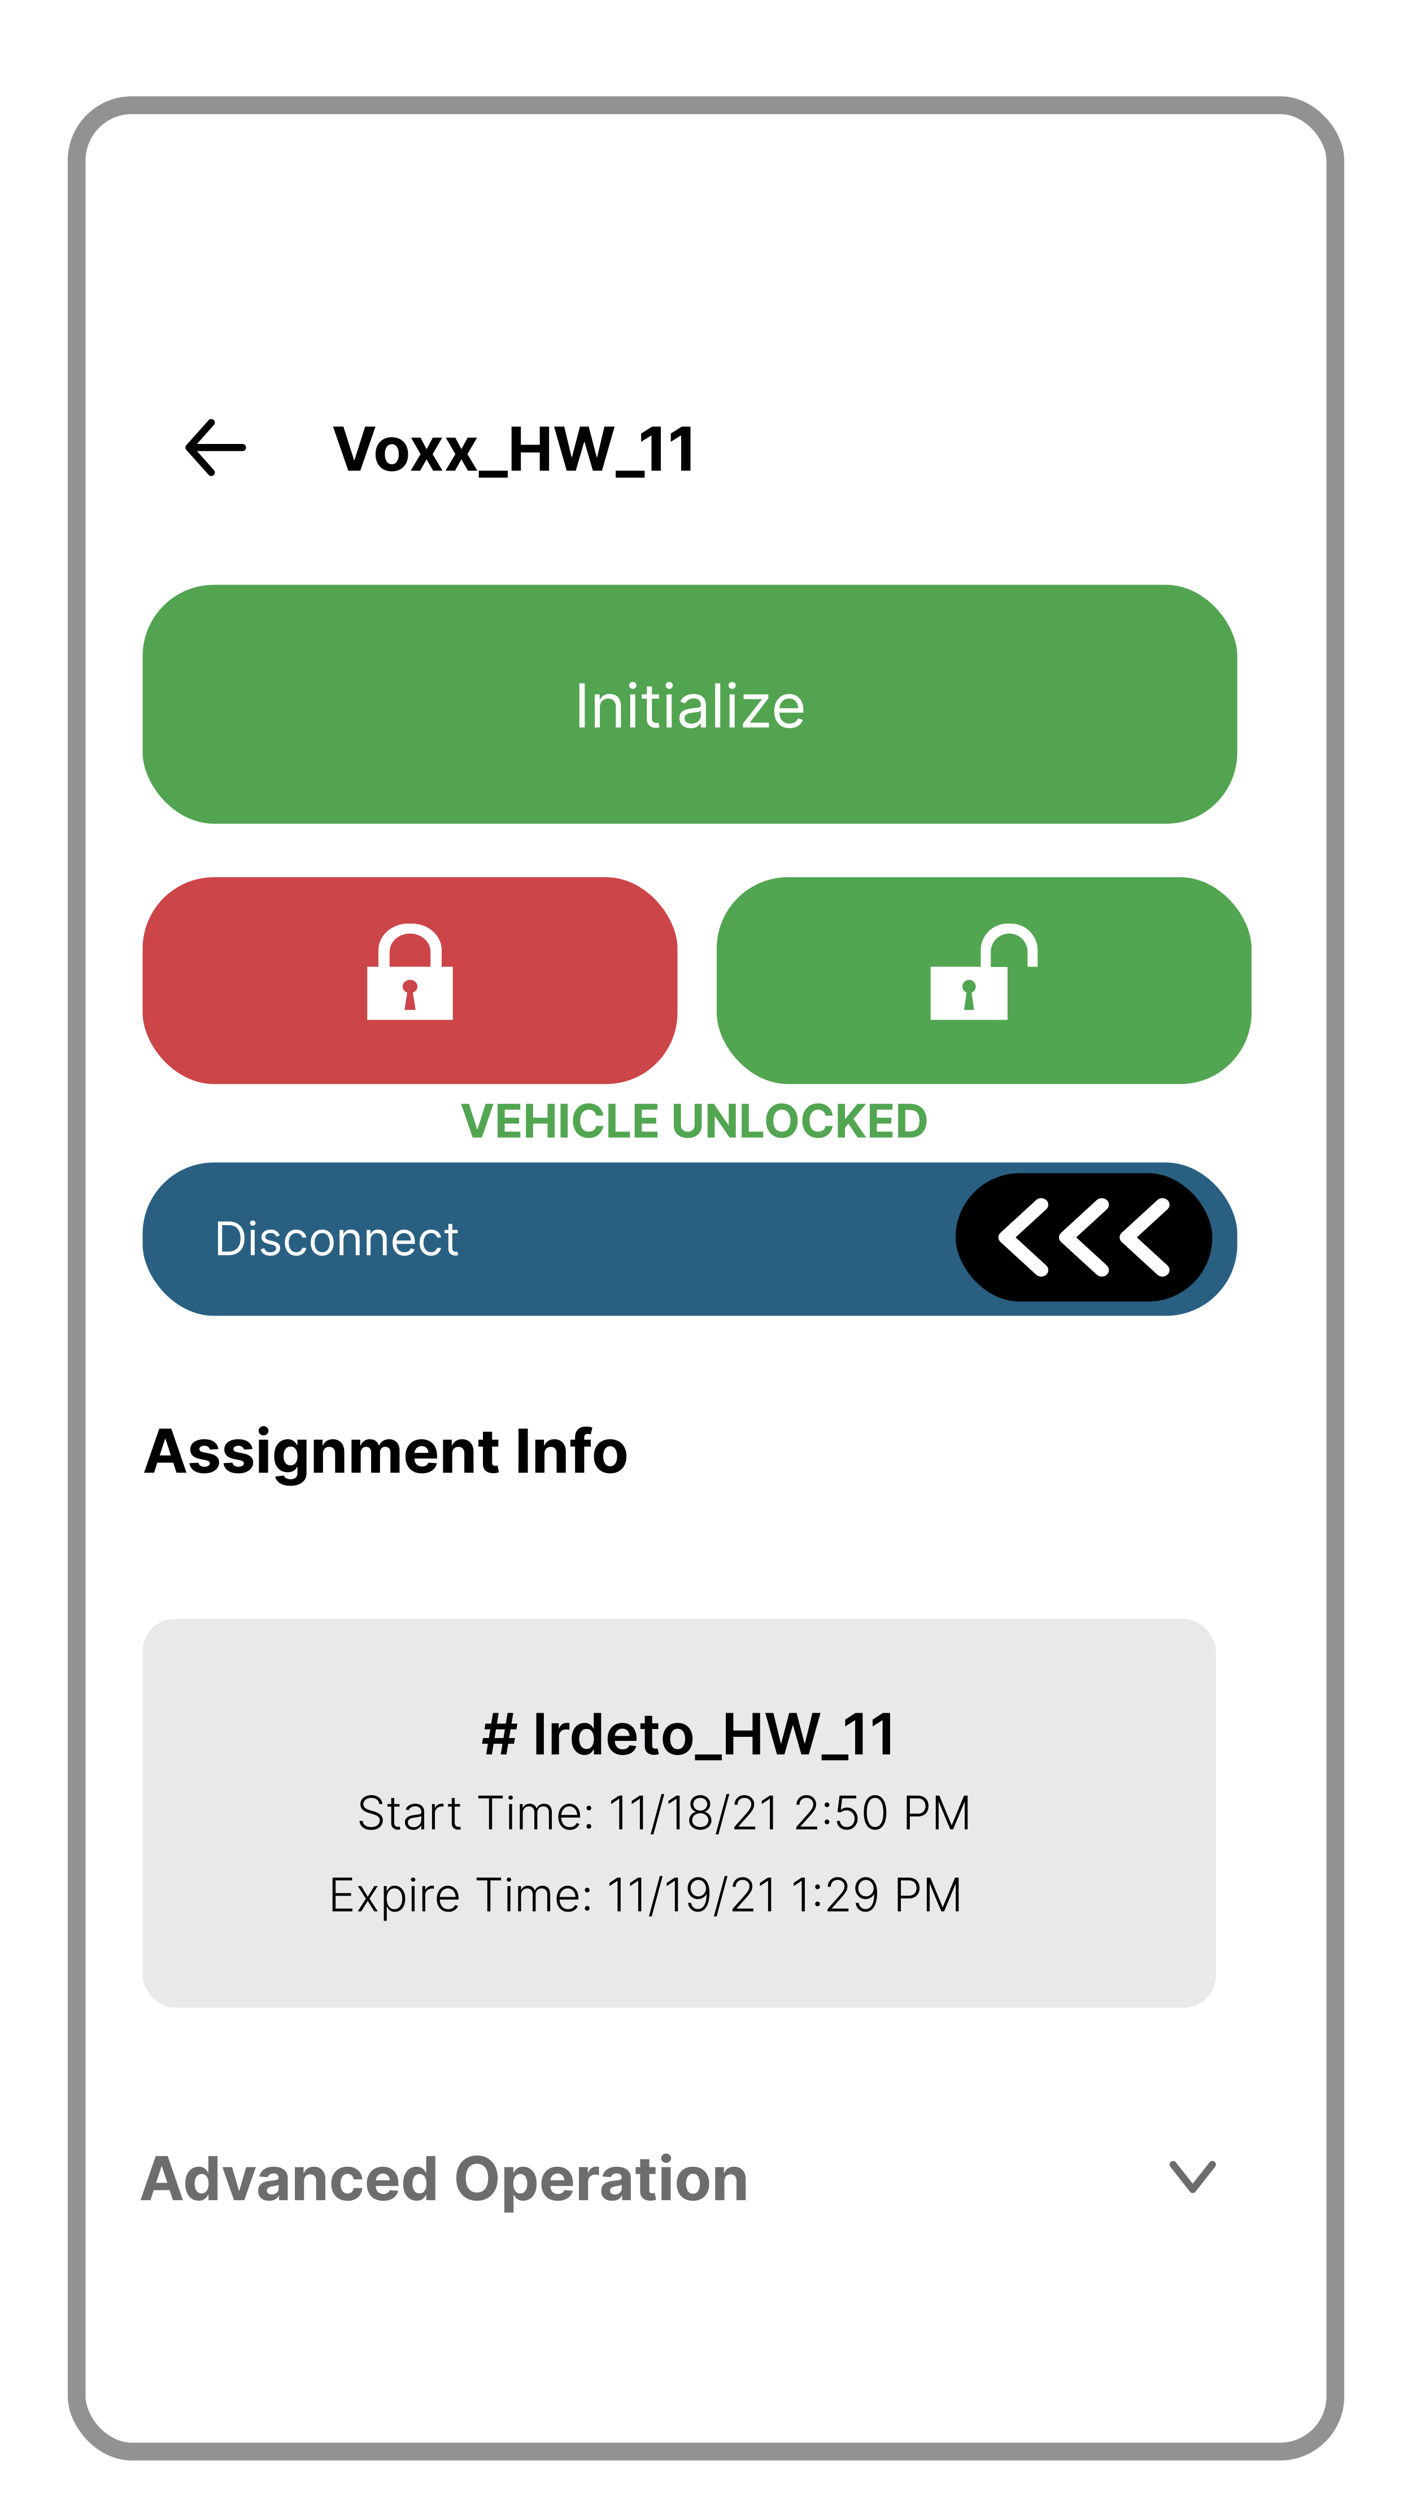 <svg width="396" height="701" viewBox="0 0 396 701" fill="none" xmlns="http://www.w3.org/2000/svg">
<g clip-path="url(#clip0_57323_15625)">
<rect width="396" height="701" fill="white"/>
<g filter="url(#filter0_dd_57323_15625)">
<rect x="19" y="19" width="358" height="663" rx="18" fill="white"/>
<rect x="21.5" y="21.5" width="353" height="658" rx="15.5" stroke="#272727" stroke-opacity="0.5" stroke-width="5"/>
<path d="M53 117.5H68M53 117.5L59.25 110.5M53 117.5L59.25 124.5" stroke="black" stroke-width="2" stroke-linecap="round" stroke-linejoin="round"/>
<path d="M96.308 111.636L99.296 121.03H99.411L102.406 111.636H105.303L101.041 124H97.673L93.404 111.636H96.308ZM109.887 124.181C108.949 124.181 108.138 123.982 107.454 123.583C106.774 123.181 106.249 122.622 105.878 121.905C105.508 121.185 105.323 120.35 105.323 119.4C105.323 118.442 105.508 117.605 105.878 116.888C106.249 116.168 106.774 115.609 107.454 115.21C108.138 114.808 108.949 114.607 109.887 114.607C110.825 114.607 111.633 114.808 112.314 115.21C112.998 115.609 113.525 116.168 113.895 116.888C114.266 117.605 114.451 118.442 114.451 119.4C114.451 120.35 114.266 121.185 113.895 121.905C113.525 122.622 112.998 123.181 112.314 123.583C111.633 123.982 110.825 124.181 109.887 124.181ZM109.899 122.189C110.325 122.189 110.682 122.068 110.967 121.827C111.253 121.581 111.468 121.247 111.613 120.825C111.762 120.402 111.837 119.921 111.837 119.382C111.837 118.842 111.762 118.362 111.613 117.939C111.468 117.516 111.253 117.182 110.967 116.937C110.682 116.691 110.325 116.569 109.899 116.569C109.468 116.569 109.106 116.691 108.812 116.937C108.522 117.182 108.303 117.516 108.154 117.939C108.009 118.362 107.937 118.842 107.937 119.382C107.937 119.921 108.009 120.402 108.154 120.825C108.303 121.247 108.522 121.581 108.812 121.827C109.106 122.068 109.468 122.189 109.899 122.189ZM117.94 114.727L119.642 117.969L121.387 114.727H124.025L121.339 119.364L124.098 124H121.472L119.642 120.794L117.843 124H115.187L117.94 119.364L115.284 114.727H117.94ZM127.702 114.727L129.404 117.969L131.149 114.727H133.787L131.101 119.364L133.859 124H131.233L129.404 120.794L127.605 124H124.949L127.702 119.364L125.046 114.727H127.702ZM142.396 124V125.95H134.276V124H142.396ZM143.464 124V111.636H146.078V116.738H151.385V111.636H153.993V124H151.385V118.893H146.078V124H143.464ZM158.931 124L155.393 111.636H158.249L160.295 120.227H160.398L162.656 111.636H165.101L167.352 120.245H167.461L169.508 111.636H172.363L168.825 124H166.278L163.923 115.917H163.827L161.478 124H158.931ZM180.795 124V125.95H172.675V124H180.795ZM185.327 111.636V124H182.713V114.118H182.641L179.81 115.892V113.574L182.87 111.636H185.327ZM193.645 111.636V124H191.031V114.118H190.958L188.127 115.892V113.574L191.188 111.636H193.645Z" fill="black"/>
<g filter="url(#filter1_d_57323_15625)">
<rect x="40" y="152" width="307" height="67" rx="20" fill="#52A451"/>
<path d="M163.994 179.636V192H162.497V179.636H163.994ZM168.228 186.422V192H166.803V182.727H168.179V184.176H168.3C168.517 183.705 168.848 183.327 169.29 183.041C169.733 182.751 170.304 182.607 171.005 182.607C171.633 182.607 172.182 182.735 172.653 182.993C173.124 183.246 173.49 183.633 173.752 184.152C174.013 184.667 174.144 185.319 174.144 186.108V192H172.719V186.205C172.719 185.476 172.53 184.909 172.152 184.502C171.773 184.092 171.254 183.886 170.594 183.886C170.139 183.886 169.733 183.985 169.375 184.182C169.021 184.379 168.741 184.667 168.536 185.045C168.33 185.424 168.228 185.883 168.228 186.422ZM176.747 192V182.727H178.172V192H176.747ZM177.472 181.182C177.194 181.182 176.955 181.087 176.753 180.898C176.556 180.709 176.458 180.482 176.458 180.216C176.458 179.95 176.556 179.723 176.753 179.534C176.955 179.345 177.194 179.25 177.472 179.25C177.749 179.25 177.987 179.345 178.184 179.534C178.385 179.723 178.486 179.95 178.486 180.216C178.486 180.482 178.385 180.709 178.184 180.898C177.987 181.087 177.749 181.182 177.472 181.182ZM184.814 182.727V183.935H180.009V182.727H184.814ZM181.409 180.506H182.834V189.344C182.834 189.746 182.892 190.048 183.009 190.249C183.13 190.446 183.283 190.579 183.468 190.648C183.657 190.712 183.856 190.744 184.066 190.744C184.223 190.744 184.351 190.736 184.452 190.72C184.553 190.7 184.633 190.684 184.693 190.672L184.983 191.952C184.887 191.988 184.752 192.024 184.579 192.06C184.406 192.101 184.186 192.121 183.921 192.121C183.518 192.121 183.124 192.034 182.737 191.861C182.355 191.688 182.037 191.424 181.784 191.07C181.534 190.716 181.409 190.269 181.409 189.73V180.506ZM186.957 192V182.727H188.382V192H186.957ZM187.682 181.182C187.404 181.182 187.165 181.087 186.963 180.898C186.766 180.709 186.668 180.482 186.668 180.216C186.668 179.95 186.766 179.723 186.963 179.534C187.165 179.345 187.404 179.25 187.682 179.25C187.959 179.25 188.197 179.345 188.394 179.534C188.595 179.723 188.696 179.95 188.696 180.216C188.696 180.482 188.595 180.709 188.394 180.898C188.197 181.087 187.959 181.182 187.682 181.182ZM193.72 192.217C193.133 192.217 192.599 192.107 192.12 191.885C191.641 191.66 191.261 191.336 190.979 190.913C190.698 190.487 190.557 189.972 190.557 189.368C190.557 188.837 190.661 188.406 190.871 188.076C191.08 187.742 191.36 187.48 191.71 187.291C192.06 187.102 192.446 186.961 192.869 186.869C193.296 186.772 193.724 186.696 194.155 186.639C194.718 186.567 195.175 186.512 195.525 186.476C195.879 186.436 196.137 186.37 196.298 186.277C196.463 186.184 196.545 186.023 196.545 185.794V185.746C196.545 185.15 196.382 184.687 196.056 184.357C195.734 184.027 195.246 183.862 194.589 183.862C193.909 183.862 193.376 184.011 192.99 184.309C192.603 184.607 192.332 184.925 192.175 185.263L190.822 184.78C191.064 184.216 191.386 183.778 191.788 183.464C192.195 183.146 192.638 182.924 193.116 182.8C193.599 182.671 194.074 182.607 194.541 182.607C194.839 182.607 195.181 182.643 195.567 182.715C195.958 182.784 196.334 182.926 196.696 183.144C197.063 183.361 197.366 183.689 197.608 184.128C197.849 184.567 197.97 185.154 197.97 185.891V192H196.545V190.744H196.473C196.376 190.946 196.215 191.161 195.99 191.39C195.765 191.62 195.465 191.815 195.091 191.976C194.716 192.137 194.259 192.217 193.72 192.217ZM193.938 190.938C194.501 190.938 194.976 190.827 195.362 190.605C195.753 190.384 196.046 190.098 196.244 189.748C196.445 189.398 196.545 189.03 196.545 188.643V187.339C196.485 187.412 196.352 187.478 196.147 187.539C195.946 187.595 195.712 187.645 195.447 187.69C195.185 187.73 194.93 187.766 194.68 187.798C194.435 187.826 194.235 187.851 194.082 187.871C193.712 187.919 193.366 187.998 193.044 188.106C192.726 188.211 192.469 188.37 192.271 188.583C192.078 188.792 191.982 189.078 191.982 189.44C191.982 189.935 192.165 190.31 192.531 190.563C192.901 190.813 193.37 190.938 193.938 190.938ZM201.995 179.636V192H200.571V179.636H201.995ZM204.605 192V182.727H206.029V192H204.605ZM205.329 181.182C205.051 181.182 204.812 181.087 204.611 180.898C204.414 180.709 204.315 180.482 204.315 180.216C204.315 179.95 204.414 179.723 204.611 179.534C204.812 179.345 205.051 179.25 205.329 179.25C205.607 179.25 205.844 179.345 206.042 179.534C206.243 179.723 206.343 179.95 206.343 180.216C206.343 180.482 206.243 180.709 206.042 180.898C205.844 181.087 205.607 181.182 205.329 181.182ZM208.373 192V190.913L213.638 184.152V184.055H208.542V182.727H215.473V183.862L210.353 190.575V190.672H215.642V192H208.373ZM221.458 192.193C220.565 192.193 219.794 191.996 219.146 191.602C218.502 191.203 218.005 190.648 217.655 189.935C217.309 189.219 217.136 188.386 217.136 187.436C217.136 186.486 217.309 185.649 217.655 184.925C218.005 184.196 218.492 183.629 219.116 183.222C219.744 182.812 220.476 182.607 221.313 182.607C221.796 182.607 222.273 182.687 222.744 182.848C223.215 183.009 223.644 183.271 224.03 183.633C224.416 183.991 224.724 184.466 224.954 185.058C225.183 185.649 225.298 186.378 225.298 187.243V187.847H218.15V186.615H223.849C223.849 186.092 223.744 185.625 223.535 185.214C223.33 184.804 223.036 184.48 222.654 184.243C222.275 184.005 221.829 183.886 221.313 183.886C220.746 183.886 220.255 184.027 219.84 184.309C219.43 184.587 219.114 184.949 218.893 185.396C218.671 185.842 218.561 186.321 218.561 186.832V187.653C218.561 188.354 218.681 188.947 218.923 189.434C219.168 189.917 219.508 190.286 219.943 190.539C220.378 190.789 220.883 190.913 221.458 190.913C221.833 190.913 222.171 190.861 222.473 190.756C222.778 190.648 223.042 190.487 223.263 190.273C223.485 190.056 223.656 189.786 223.777 189.464L225.153 189.851C225.008 190.318 224.765 190.728 224.422 191.082C224.08 191.433 223.658 191.706 223.155 191.903C222.652 192.097 222.086 192.193 221.458 192.193Z" fill="white"/>
</g>
<g filter="url(#filter2_d_57323_15625)">
<rect x="40" y="234" width="150" height="58" rx="20" fill="#CB4549"/>
<path d="M103 274V259.103H106.13V254.448C106.13 250.335 109.867 247 114.478 247H115.522C120.132 247 123.87 250.335 123.87 254.448V259.103H127V274H103ZM114.211 266.353L113.435 271.207H116.565L115.788 266.353C116.549 266.076 117.087 265.41 117.087 264.631C117.087 263.603 116.152 262.769 115 262.769C113.847 262.769 112.913 263.603 112.913 264.631C112.913 265.41 113.45 266.076 114.211 266.353ZM120.739 254.914C120.739 252.085 118.169 249.793 115 249.793C111.83 249.793 109.261 252.085 109.261 254.914V259.103H120.739V254.914Z" fill="white"/>
</g>
<g filter="url(#filter3_d_57323_15625)">
<rect x="201" y="234" width="150" height="58" rx="20" fill="#52A551"/>
<path d="M288.188 259.103V254.914C288.188 252.085 285.878 249.793 283.031 249.793C280.183 249.793 277.875 252.085 277.875 254.914V259.17H282.562V274H261V259.103H275.062V254.448C275.062 250.335 278.42 247 282.562 247H283.5C287.642 247 291 250.335 291 254.448V259.103H288.188ZM271.781 262.77C270.745 262.77 269.906 263.604 269.906 264.632C269.906 265.411 270.389 266.077 271.073 266.354L270.375 271.207H273.188L272.489 266.353C273.172 266.076 273.656 265.41 273.656 264.631C273.656 263.603 272.816 262.77 271.781 262.77Z" fill="white"/>
</g>
<rect x="40" y="318" width="307" height="43" rx="20" fill="#296082"/>
<path d="M64.062 344H61.145V334.545H64.192C65.109 334.545 65.894 334.735 66.546 335.113C67.199 335.489 67.699 336.029 68.046 336.734C68.394 337.435 68.568 338.276 68.568 339.254C68.568 340.239 68.393 341.087 68.042 341.798C67.691 342.506 67.18 343.051 66.509 343.432C65.838 343.811 65.023 344 64.062 344ZM62.29 342.984H63.989C64.77 342.984 65.418 342.834 65.932 342.532C66.446 342.23 66.829 341.801 67.082 341.244C67.334 340.687 67.46 340.024 67.46 339.254C67.46 338.491 67.336 337.834 67.086 337.283C66.837 336.729 66.465 336.304 65.969 336.009C65.474 335.71 64.856 335.561 64.118 335.561H62.29V342.984ZM70.341 344V336.909H71.43V344H70.341ZM70.895 335.727C70.683 335.727 70.499 335.655 70.346 335.51C70.195 335.366 70.119 335.192 70.119 334.989C70.119 334.786 70.195 334.612 70.346 334.467C70.499 334.322 70.683 334.25 70.895 334.25C71.107 334.25 71.289 334.322 71.44 334.467C71.594 334.612 71.671 334.786 71.671 334.989C71.671 335.192 71.594 335.366 71.44 335.51C71.289 335.655 71.107 335.727 70.895 335.727ZM78.449 338.497L77.47 338.774C77.408 338.611 77.318 338.453 77.198 338.299C77.081 338.142 76.921 338.012 76.717 337.911C76.514 337.809 76.254 337.759 75.937 337.759C75.503 337.759 75.142 337.859 74.852 338.059C74.566 338.256 74.423 338.506 74.423 338.811C74.423 339.082 74.522 339.296 74.719 339.453C74.915 339.61 75.223 339.741 75.642 339.845L76.694 340.104C77.328 340.258 77.801 340.493 78.112 340.81C78.422 341.124 78.578 341.529 78.578 342.024C78.578 342.43 78.461 342.794 78.227 343.114C77.996 343.434 77.673 343.686 77.257 343.871C76.842 344.055 76.359 344.148 75.808 344.148C75.085 344.148 74.486 343.991 74.012 343.677C73.538 343.363 73.238 342.904 73.112 342.301L74.146 342.043C74.245 342.424 74.431 342.71 74.705 342.901C74.982 343.092 75.343 343.188 75.79 343.188C76.297 343.188 76.701 343.08 76.999 342.864C77.301 342.646 77.451 342.384 77.451 342.08C77.451 341.833 77.365 341.627 77.193 341.461C77.021 341.292 76.756 341.165 76.399 341.082L75.217 340.805C74.568 340.652 74.091 340.413 73.786 340.09C73.484 339.764 73.334 339.356 73.334 338.866C73.334 338.466 73.446 338.112 73.671 337.805C73.898 337.497 74.208 337.255 74.599 337.08C74.992 336.904 75.439 336.817 75.937 336.817C76.639 336.817 77.19 336.971 77.59 337.278C77.993 337.586 78.279 337.992 78.449 338.497ZM83.099 344.148C82.434 344.148 81.861 343.991 81.381 343.677C80.901 343.363 80.532 342.931 80.273 342.38C80.015 341.829 79.885 341.199 79.885 340.491C79.885 339.771 80.018 339.136 80.282 338.585C80.55 338.031 80.923 337.598 81.4 337.288C81.88 336.974 82.44 336.817 83.08 336.817C83.579 336.817 84.028 336.909 84.428 337.094C84.828 337.278 85.156 337.537 85.411 337.869C85.667 338.202 85.825 338.589 85.887 339.033H84.797C84.714 338.71 84.53 338.423 84.243 338.174C83.96 337.922 83.579 337.795 83.099 337.795C82.674 337.795 82.301 337.906 81.981 338.128C81.664 338.346 81.417 338.656 81.238 339.056C81.063 339.453 80.975 339.919 80.975 340.455C80.975 341.002 81.061 341.479 81.234 341.886C81.409 342.292 81.655 342.607 81.972 342.832C82.292 343.057 82.668 343.169 83.099 343.169C83.382 343.169 83.639 343.12 83.87 343.021C84.1 342.923 84.296 342.781 84.456 342.597C84.616 342.412 84.73 342.19 84.797 341.932H85.887C85.825 342.35 85.673 342.727 85.43 343.063C85.19 343.395 84.871 343.66 84.474 343.857C84.08 344.051 83.622 344.148 83.099 344.148ZM90.36 344.148C89.72 344.148 89.158 343.995 88.675 343.691C88.195 343.386 87.82 342.96 87.549 342.412C87.281 341.864 87.147 341.224 87.147 340.491C87.147 339.753 87.281 339.108 87.549 338.557C87.82 338.006 88.195 337.578 88.675 337.274C89.158 336.969 89.72 336.817 90.36 336.817C91 336.817 91.561 336.969 92.041 337.274C92.524 337.578 92.899 338.006 93.167 338.557C93.438 339.108 93.573 339.753 93.573 340.491C93.573 341.224 93.438 341.864 93.167 342.412C92.899 342.96 92.524 343.386 92.041 343.691C91.561 343.995 91 344.148 90.36 344.148ZM90.36 343.169C90.847 343.169 91.247 343.044 91.561 342.795C91.874 342.546 92.107 342.218 92.258 341.812C92.408 341.406 92.484 340.965 92.484 340.491C92.484 340.018 92.408 339.576 92.258 339.167C92.107 338.757 91.874 338.426 91.561 338.174C91.247 337.922 90.847 337.795 90.36 337.795C89.874 337.795 89.474 337.922 89.16 338.174C88.846 338.426 88.614 338.757 88.463 339.167C88.312 339.576 88.237 340.018 88.237 340.491C88.237 340.965 88.312 341.406 88.463 341.812C88.614 342.218 88.846 342.546 89.16 342.795C89.474 343.044 89.874 343.169 90.36 343.169ZM96.326 339.734V344H95.236V336.909H96.289V338.017H96.381C96.547 337.657 96.8 337.368 97.138 337.149C97.477 336.928 97.914 336.817 98.45 336.817C98.93 336.817 99.35 336.915 99.71 337.112C100.07 337.306 100.35 337.602 100.55 337.999C100.75 338.393 100.85 338.891 100.85 339.494V344H99.761V339.568C99.761 339.011 99.616 338.577 99.327 338.266C99.037 337.952 98.64 337.795 98.136 337.795C97.788 337.795 97.477 337.871 97.203 338.022C96.932 338.172 96.718 338.393 96.561 338.682C96.404 338.971 96.326 339.322 96.326 339.734ZM103.93 339.734V344H102.841V336.909H103.893V338.017H103.986C104.152 337.657 104.404 337.368 104.743 337.149C105.081 336.928 105.518 336.817 106.054 336.817C106.534 336.817 106.954 336.915 107.314 337.112C107.674 337.306 107.954 337.602 108.154 337.999C108.355 338.393 108.455 338.891 108.455 339.494V344H107.365V339.568C107.365 339.011 107.22 338.577 106.931 338.266C106.642 337.952 106.245 337.795 105.74 337.795C105.392 337.795 105.081 337.871 104.808 338.022C104.537 338.172 104.323 338.393 104.166 338.682C104.009 338.971 103.93 339.322 103.93 339.734ZM113.418 344.148C112.735 344.148 112.146 343.997 111.65 343.695C111.158 343.391 110.778 342.966 110.51 342.421C110.245 341.873 110.113 341.236 110.113 340.51C110.113 339.784 110.245 339.143 110.51 338.589C110.778 338.032 111.15 337.598 111.627 337.288C112.107 336.974 112.667 336.817 113.308 336.817C113.677 336.817 114.042 336.878 114.402 337.001C114.762 337.125 115.09 337.325 115.385 337.602C115.68 337.875 115.916 338.239 116.091 338.691C116.267 339.143 116.354 339.701 116.354 340.362V340.824H110.889V339.882H115.247C115.247 339.482 115.167 339.125 115.006 338.811C114.85 338.497 114.625 338.249 114.332 338.068C114.043 337.886 113.702 337.795 113.308 337.795C112.874 337.795 112.498 337.903 112.181 338.119C111.867 338.331 111.626 338.608 111.456 338.95C111.287 339.291 111.203 339.657 111.203 340.048V340.676C111.203 341.212 111.295 341.666 111.479 342.038C111.667 342.407 111.927 342.689 112.26 342.883C112.592 343.074 112.978 343.169 113.418 343.169C113.705 343.169 113.963 343.129 114.194 343.049C114.428 342.966 114.629 342.843 114.799 342.68C114.968 342.513 115.099 342.307 115.191 342.061L116.244 342.357C116.133 342.714 115.947 343.027 115.685 343.298C115.424 343.566 115.1 343.775 114.716 343.926C114.331 344.074 113.899 344.148 113.418 344.148ZM120.892 344.148C120.228 344.148 119.655 343.991 119.175 343.677C118.695 343.363 118.326 342.931 118.067 342.38C117.809 341.829 117.679 341.199 117.679 340.491C117.679 339.771 117.812 339.136 118.076 338.585C118.344 338.031 118.717 337.598 119.194 337.288C119.674 336.974 120.234 336.817 120.874 336.817C121.373 336.817 121.822 336.909 122.222 337.094C122.622 337.278 122.95 337.537 123.205 337.869C123.461 338.202 123.619 338.589 123.681 339.033H122.591C122.508 338.71 122.324 338.423 122.037 338.174C121.754 337.922 121.373 337.795 120.892 337.795C120.468 337.795 120.095 337.906 119.775 338.128C119.458 338.346 119.211 338.656 119.032 339.056C118.857 339.453 118.769 339.919 118.769 340.455C118.769 341.002 118.855 341.479 119.027 341.886C119.203 342.292 119.449 342.607 119.766 342.832C120.086 343.057 120.462 343.169 120.892 343.169C121.176 343.169 121.433 343.12 121.663 343.021C121.894 342.923 122.09 342.781 122.25 342.597C122.41 342.412 122.524 342.19 122.591 341.932H123.681C123.619 342.35 123.467 342.727 123.224 343.063C122.984 343.395 122.665 343.66 122.268 343.857C121.874 344.051 121.416 344.148 120.892 344.148ZM128.357 336.909V337.832H124.683V336.909H128.357ZM125.754 335.21H126.843V341.969C126.843 342.277 126.888 342.507 126.977 342.661C127.069 342.812 127.186 342.914 127.328 342.966C127.473 343.015 127.625 343.04 127.785 343.04C127.905 343.04 128.003 343.034 128.08 343.021C128.157 343.006 128.219 342.994 128.265 342.984L128.487 343.963C128.413 343.991 128.31 344.018 128.177 344.046C128.045 344.077 127.877 344.092 127.674 344.092C127.366 344.092 127.065 344.026 126.769 343.894C126.477 343.761 126.234 343.56 126.04 343.289C125.849 343.018 125.754 342.677 125.754 342.264V335.21Z" fill="white"/>
<rect x="268" y="321" width="72" height="36" rx="18" fill="black"/>
<path fill-rule="evenodd" clip-rule="evenodd" d="M314.586 340.297C313.805 339.581 313.805 338.42 314.586 337.704L324.586 328.537C325.367 327.821 326.633 327.821 327.414 328.537C328.195 329.253 328.195 330.414 327.414 331.13L318.828 339L327.414 346.871C328.195 347.587 328.195 348.747 327.414 349.463C326.633 350.179 325.367 350.179 324.586 349.463L314.586 340.297Z" fill="white"/>
<path fill-rule="evenodd" clip-rule="evenodd" d="M297.586 340.297C296.805 339.581 296.805 338.42 297.586 337.704L307.586 328.537C308.367 327.821 309.633 327.821 310.414 328.537C311.195 329.253 311.195 330.414 310.414 331.13L301.828 339L310.414 346.871C311.195 347.587 311.195 348.747 310.414 349.463C309.633 350.179 308.367 350.179 307.586 349.463L297.586 340.297Z" fill="white"/>
<path fill-rule="evenodd" clip-rule="evenodd" d="M280.586 340.297C279.805 339.581 279.805 338.42 280.586 337.704L290.586 328.537C291.367 327.821 292.633 327.821 293.414 328.537C294.195 329.253 294.195 330.414 293.414 331.13L284.828 339L293.414 346.871C294.195 347.587 294.195 348.747 293.414 349.463C292.633 350.179 291.367 350.179 290.586 349.463L280.586 340.297Z" fill="white"/>
<rect opacity="0.9" x="40" y="446" width="301" height="109" rx="9" fill="#E6E7E8"/>
<path d="M140.443 484L142.352 472.364H143.943L142.034 484H140.443ZM135.199 481L135.466 479.409H144.42L144.153 481H135.199ZM136.352 484L138.261 472.364H139.852L137.943 484H136.352ZM135.875 476.955L136.136 475.364H145.091L144.83 476.955H135.875ZM152.521 472.364V484H150.413V472.364H152.521ZM154.713 484V475.273H156.707V476.727H156.798C156.957 476.223 157.23 475.835 157.616 475.562C158.007 475.286 158.452 475.148 158.952 475.148C159.065 475.148 159.192 475.153 159.332 475.165C159.476 475.172 159.596 475.186 159.69 475.205V477.097C159.603 477.066 159.465 477.04 159.276 477.017C159.09 476.991 158.91 476.977 158.736 476.977C158.361 476.977 158.024 477.059 157.724 477.222C157.429 477.381 157.196 477.602 157.026 477.886C156.855 478.17 156.77 478.498 156.77 478.869V484H154.713ZM163.936 484.153C163.25 484.153 162.637 483.977 162.095 483.625C161.554 483.273 161.125 482.761 160.811 482.091C160.497 481.42 160.339 480.606 160.339 479.648C160.339 478.678 160.499 477.86 160.817 477.193C161.139 476.523 161.572 476.017 162.118 475.676C162.663 475.331 163.271 475.159 163.942 475.159C164.453 475.159 164.874 475.246 165.203 475.42C165.533 475.591 165.794 475.797 165.987 476.04C166.18 476.278 166.33 476.504 166.436 476.716H166.521V472.364H168.584V484H166.561V482.625H166.436C166.33 482.837 166.177 483.062 165.976 483.301C165.775 483.536 165.51 483.737 165.18 483.903C164.851 484.07 164.436 484.153 163.936 484.153ZM164.51 482.466C164.946 482.466 165.317 482.348 165.624 482.114C165.93 481.875 166.163 481.544 166.322 481.119C166.482 480.695 166.561 480.201 166.561 479.636C166.561 479.072 166.482 478.581 166.322 478.165C166.167 477.748 165.936 477.424 165.629 477.193C165.326 476.962 164.953 476.847 164.51 476.847C164.052 476.847 163.669 476.966 163.362 477.205C163.055 477.443 162.824 477.773 162.669 478.193C162.514 478.614 162.436 479.095 162.436 479.636C162.436 480.182 162.514 480.669 162.669 481.097C162.828 481.521 163.061 481.856 163.368 482.102C163.679 482.345 164.059 482.466 164.51 482.466ZM174.639 484.17C173.764 484.17 173.009 483.989 172.372 483.625C171.74 483.258 171.253 482.739 170.912 482.068C170.571 481.394 170.401 480.6 170.401 479.688C170.401 478.79 170.571 478.002 170.912 477.324C171.257 476.642 171.738 476.112 172.355 475.733C172.973 475.35 173.698 475.159 174.531 475.159C175.069 475.159 175.577 475.246 176.054 475.42C176.535 475.591 176.959 475.856 177.327 476.216C177.698 476.576 177.99 477.034 178.202 477.591C178.414 478.144 178.52 478.803 178.52 479.568V480.199H171.366V478.812H176.548C176.545 478.419 176.459 478.068 176.293 477.761C176.126 477.451 175.893 477.206 175.594 477.028C175.298 476.85 174.954 476.761 174.56 476.761C174.139 476.761 173.77 476.864 173.452 477.068C173.134 477.269 172.885 477.534 172.707 477.864C172.533 478.189 172.444 478.547 172.44 478.938V480.148C172.44 480.655 172.533 481.091 172.719 481.455C172.904 481.814 173.164 482.091 173.497 482.284C173.83 482.473 174.221 482.568 174.668 482.568C174.967 482.568 175.238 482.527 175.48 482.443C175.723 482.356 175.933 482.229 176.111 482.062C176.289 481.896 176.423 481.689 176.514 481.443L178.435 481.659C178.313 482.167 178.082 482.61 177.741 482.989C177.404 483.364 176.973 483.655 176.446 483.864C175.92 484.068 175.317 484.17 174.639 484.17ZM184.618 475.273V476.864H179.601V475.273H184.618ZM180.839 473.182H182.896V481.375C182.896 481.652 182.938 481.864 183.021 482.011C183.108 482.155 183.222 482.254 183.362 482.307C183.502 482.36 183.658 482.386 183.828 482.386C183.957 482.386 184.074 482.377 184.18 482.358C184.29 482.339 184.374 482.322 184.43 482.307L184.777 483.915C184.667 483.953 184.51 483.994 184.305 484.04C184.105 484.085 183.858 484.112 183.567 484.119C183.052 484.134 182.588 484.057 182.175 483.886C181.762 483.712 181.434 483.443 181.192 483.08C180.953 482.716 180.836 482.261 180.839 481.716V473.182ZM190.051 484.17C189.199 484.17 188.46 483.983 187.835 483.608C187.21 483.233 186.725 482.708 186.381 482.034C186.04 481.36 185.869 480.572 185.869 479.67C185.869 478.769 186.04 477.979 186.381 477.301C186.725 476.623 187.21 476.097 187.835 475.722C188.46 475.347 189.199 475.159 190.051 475.159C190.903 475.159 191.642 475.347 192.267 475.722C192.892 476.097 193.375 476.623 193.716 477.301C194.061 477.979 194.233 478.769 194.233 479.67C194.233 480.572 194.061 481.36 193.716 482.034C193.375 482.708 192.892 483.233 192.267 483.608C191.642 483.983 190.903 484.17 190.051 484.17ZM190.062 482.523C190.525 482.523 190.911 482.396 191.222 482.142C191.532 481.884 191.763 481.54 191.915 481.108C192.07 480.676 192.148 480.195 192.148 479.665C192.148 479.131 192.07 478.648 191.915 478.216C191.763 477.78 191.532 477.434 191.222 477.176C190.911 476.919 190.525 476.79 190.062 476.79C189.589 476.79 189.195 476.919 188.881 477.176C188.57 477.434 188.337 477.78 188.182 478.216C188.03 478.648 187.955 479.131 187.955 479.665C187.955 480.195 188.03 480.676 188.182 481.108C188.337 481.54 188.57 481.884 188.881 482.142C189.195 482.396 189.589 482.523 190.062 482.523ZM202.428 484V485.642H194.911V484H202.428ZM203.554 484V472.364H205.662V477.29H211.054V472.364H213.168V484H211.054V479.057H205.662V484H203.554ZM217.909 484L214.625 472.364H216.892L218.989 480.915H219.097L221.335 472.364H223.398L225.642 480.92H225.744L227.841 472.364H230.108L226.824 484H224.744L222.415 475.835H222.324L219.989 484H217.909ZM237.928 484V485.642H230.411V484H237.928ZM241.939 472.364V484H239.831V474.415H239.763L237.041 476.153V474.222L239.933 472.364H241.939ZM249.626 472.364V484H247.518V474.415H247.45L244.729 476.153V474.222L247.621 472.364H249.626Z" fill="black"/>
<path d="M106.389 497.909C106.337 497.383 106.105 496.964 105.692 496.653C105.28 496.343 104.761 496.187 104.136 496.187C103.696 496.187 103.308 496.263 102.973 496.413C102.641 496.564 102.379 496.773 102.188 497.041C102 497.306 101.907 497.607 101.907 497.946C101.907 498.195 101.96 498.414 102.068 498.602C102.176 498.789 102.321 498.951 102.502 499.086C102.687 499.219 102.89 499.333 103.112 499.428C103.336 499.523 103.562 499.603 103.79 499.668L104.787 499.954C105.089 500.037 105.391 500.143 105.692 500.273C105.994 500.402 106.269 500.565 106.518 500.762C106.771 500.956 106.972 501.194 107.123 501.478C107.277 501.758 107.354 502.095 107.354 502.489C107.354 502.993 107.223 503.447 106.962 503.85C106.7 504.254 106.325 504.574 105.835 504.811C105.346 505.045 104.76 505.162 104.076 505.162C103.433 505.162 102.875 505.055 102.401 504.843C101.927 504.628 101.554 504.331 101.283 503.952C101.013 503.574 100.86 503.135 100.826 502.636H101.713C101.743 503.009 101.867 503.324 102.082 503.583C102.297 503.841 102.578 504.038 102.922 504.174C103.267 504.306 103.652 504.372 104.076 504.372C104.547 504.372 104.966 504.294 105.332 504.137C105.701 503.977 105.991 503.755 106.2 503.472C106.412 503.186 106.518 502.853 106.518 502.475C106.518 502.155 106.435 501.887 106.269 501.672C106.103 501.453 105.871 501.27 105.572 501.122C105.277 500.974 104.933 500.844 104.543 500.73L103.412 500.397C102.67 500.176 102.094 499.87 101.685 499.479C101.276 499.088 101.071 498.589 101.071 497.983C101.071 497.475 101.206 497.029 101.477 496.644C101.751 496.256 102.121 495.955 102.585 495.739C103.053 495.521 103.578 495.412 104.159 495.412C104.747 495.412 105.267 495.519 105.72 495.735C106.172 495.95 106.531 496.247 106.795 496.626C107.063 497.001 107.206 497.429 107.225 497.909H106.389ZM112.054 497.909V498.625H108.67V497.909H112.054ZM109.727 496.21H110.553V503.149C110.553 503.444 110.604 503.677 110.706 503.846C110.807 504.012 110.94 504.131 111.103 504.201C111.266 504.269 111.44 504.303 111.624 504.303C111.732 504.303 111.824 504.297 111.901 504.284C111.978 504.269 112.046 504.254 112.104 504.238L112.28 504.982C112.2 505.012 112.101 505.04 111.984 505.065C111.867 505.092 111.723 505.106 111.55 505.106C111.249 505.106 110.958 505.04 110.678 504.908C110.401 504.775 110.173 504.578 109.995 504.317C109.816 504.055 109.727 503.73 109.727 503.343V496.21ZM115.9 505.162C115.473 505.162 115.082 505.078 114.728 504.912C114.374 504.743 114.092 504.5 113.883 504.183C113.674 503.863 113.569 503.475 113.569 503.02C113.569 502.669 113.635 502.373 113.767 502.133C113.9 501.893 114.088 501.696 114.331 501.542C114.574 501.388 114.862 501.267 115.194 501.178C115.526 501.088 115.893 501.019 116.293 500.97C116.69 500.921 117.025 500.877 117.299 500.841C117.576 500.804 117.787 500.745 117.932 500.665C118.076 500.585 118.149 500.456 118.149 500.277V500.111C118.149 499.628 118.004 499.248 117.715 498.971C117.428 498.691 117.016 498.551 116.477 498.551C115.966 498.551 115.549 498.663 115.226 498.888C114.906 499.112 114.682 499.377 114.552 499.682L113.772 499.4C113.932 499.012 114.154 498.703 114.437 498.472C114.72 498.238 115.037 498.071 115.388 497.969C115.739 497.864 116.094 497.812 116.454 497.812C116.725 497.812 117.007 497.848 117.299 497.918C117.595 497.989 117.868 498.112 118.121 498.288C118.373 498.46 118.578 498.702 118.735 499.012C118.892 499.32 118.97 499.711 118.97 500.185V505H118.149V503.878H118.098C117.999 504.087 117.853 504.291 117.659 504.488C117.465 504.685 117.222 504.846 116.93 504.972C116.637 505.098 116.294 505.162 115.9 505.162ZM116.011 504.409C116.448 504.409 116.827 504.312 117.147 504.118C117.467 503.924 117.713 503.667 117.885 503.347C118.061 503.024 118.149 502.669 118.149 502.281V501.256C118.087 501.315 117.984 501.367 117.839 501.413C117.698 501.459 117.533 501.501 117.345 501.538C117.161 501.571 116.976 501.601 116.791 501.625C116.607 501.65 116.44 501.672 116.293 501.69C115.893 501.739 115.551 501.816 115.268 501.921C114.985 502.025 114.768 502.17 114.617 502.355C114.466 502.536 114.391 502.77 114.391 503.056C114.391 503.487 114.545 503.821 114.852 504.058C115.16 504.292 115.546 504.409 116.011 504.409ZM121.156 505V497.909H121.955V498.999H122.015C122.156 498.642 122.403 498.354 122.753 498.135C123.107 497.914 123.507 497.803 123.954 497.803C124.021 497.803 124.097 497.804 124.18 497.808C124.263 497.811 124.332 497.814 124.388 497.817V498.652C124.351 498.646 124.286 498.637 124.194 498.625C124.101 498.612 124.001 498.606 123.894 498.606C123.524 498.606 123.195 498.685 122.906 498.842C122.62 498.996 122.393 499.209 122.227 499.483C122.061 499.757 121.978 500.07 121.978 500.42V505H121.156ZM129.027 497.909V498.625H125.643V497.909H129.027ZM126.701 496.21H127.527V503.149C127.527 503.444 127.578 503.677 127.679 503.846C127.781 504.012 127.913 504.131 128.076 504.201C128.239 504.269 128.413 504.303 128.598 504.303C128.706 504.303 128.798 504.297 128.875 504.284C128.952 504.269 129.02 504.254 129.078 504.238L129.253 504.982C129.173 505.012 129.075 505.04 128.958 505.065C128.841 505.092 128.696 505.106 128.524 505.106C128.222 505.106 127.932 505.04 127.652 504.908C127.375 504.775 127.147 504.578 126.968 504.317C126.79 504.055 126.701 503.73 126.701 503.343V496.21ZM134.148 496.321V495.545H141.004V496.321H138.007V505H137.144V496.321H134.148ZM142.786 505V497.909H143.612V505H142.786ZM143.206 496.69C143.036 496.69 142.892 496.633 142.772 496.52C142.652 496.403 142.592 496.263 142.592 496.099C142.592 495.936 142.652 495.798 142.772 495.684C142.892 495.567 143.036 495.509 143.206 495.509C143.375 495.509 143.52 495.567 143.64 495.684C143.76 495.798 143.82 495.936 143.82 496.099C143.82 496.263 143.76 496.403 143.64 496.52C143.52 496.633 143.375 496.69 143.206 496.69ZM145.785 505V497.909H146.584V498.999H146.658C146.799 498.632 147.035 498.345 147.364 498.135C147.696 497.923 148.095 497.817 148.56 497.817C149.049 497.817 149.451 497.932 149.764 498.163C150.081 498.391 150.318 498.705 150.475 499.105H150.535C150.695 498.711 150.956 498.398 151.316 498.168C151.679 497.934 152.119 497.817 152.636 497.817C153.295 497.817 153.815 498.025 154.196 498.44C154.578 498.852 154.769 499.456 154.769 500.25V505H153.947V500.25C153.947 499.69 153.804 499.269 153.518 498.989C153.231 498.709 152.854 498.569 152.387 498.569C151.845 498.569 151.428 498.735 151.136 499.068C150.843 499.4 150.697 499.822 150.697 500.333V505H149.857V500.176C149.857 499.696 149.723 499.308 149.455 499.012C149.187 498.717 148.81 498.569 148.324 498.569C147.998 498.569 147.704 498.649 147.442 498.809C147.184 498.969 146.979 499.192 146.828 499.479C146.681 499.762 146.607 500.088 146.607 500.457V505H145.785ZM159.811 505.148C159.149 505.148 158.577 504.994 158.094 504.686C157.611 504.375 157.237 503.946 156.972 503.398C156.71 502.847 156.58 502.213 156.58 501.496C156.58 500.782 156.71 500.148 156.972 499.594C157.237 499.037 157.601 498.602 158.066 498.288C158.534 497.971 159.074 497.812 159.686 497.812C160.071 497.812 160.442 497.883 160.799 498.025C161.156 498.163 161.476 498.377 161.759 498.666C162.045 498.952 162.272 499.314 162.438 499.751C162.604 500.185 162.687 500.699 162.687 501.293V501.699H157.147V500.974H161.847C161.847 500.519 161.755 500.11 161.57 499.746C161.388 499.38 161.134 499.091 160.808 498.879C160.485 498.666 160.111 498.56 159.686 498.56C159.237 498.56 158.842 498.68 158.5 498.92C158.158 499.16 157.891 499.477 157.697 499.871C157.506 500.265 157.409 500.696 157.406 501.164V501.598C157.406 502.161 157.503 502.653 157.697 503.075C157.894 503.493 158.172 503.818 158.532 504.049C158.892 504.28 159.319 504.395 159.811 504.395C160.147 504.395 160.44 504.343 160.693 504.238C160.948 504.134 161.162 503.994 161.335 503.818C161.51 503.64 161.642 503.444 161.732 503.232L162.512 503.486C162.404 503.784 162.227 504.06 161.981 504.312C161.738 504.565 161.433 504.768 161.067 504.922C160.704 505.072 160.285 505.148 159.811 505.148ZM165.153 504.82C164.972 504.82 164.815 504.755 164.683 504.626C164.553 504.497 164.489 504.34 164.489 504.155C164.489 503.974 164.553 503.818 164.683 503.689C164.815 503.557 164.972 503.49 165.153 503.49C165.338 503.49 165.495 503.557 165.624 503.689C165.754 503.818 165.818 503.974 165.818 504.155C165.818 504.278 165.787 504.391 165.726 504.492C165.667 504.591 165.587 504.671 165.486 504.732C165.387 504.791 165.277 504.82 165.153 504.82ZM165.153 499.705C164.972 499.705 164.815 499.64 164.683 499.511C164.553 499.382 164.489 499.225 164.489 499.04C164.489 498.859 164.553 498.703 164.683 498.574C164.815 498.442 164.972 498.375 165.153 498.375C165.338 498.375 165.495 498.442 165.624 498.574C165.754 498.703 165.818 498.859 165.818 499.04C165.818 499.163 165.787 499.276 165.726 499.377C165.667 499.476 165.587 499.556 165.486 499.617C165.387 499.676 165.277 499.705 165.153 499.705ZM174.531 495.545V505H173.667V496.45H173.612L171.396 497.923V497.027L173.631 495.545H174.531ZM180.32 495.545V505H179.456V496.45H179.401L177.185 497.923V497.027L179.42 495.545H180.32ZM186.294 495.102L183.247 506.422H182.476L185.523 495.102H186.294ZM190.603 495.545V505H189.74V496.45H189.684L187.468 497.923V497.027L189.703 495.545H190.603ZM196.397 505.129C195.793 505.129 195.256 505.015 194.786 504.788C194.315 504.56 193.945 504.249 193.678 503.855C193.41 503.458 193.276 503.01 193.276 502.512C193.276 502.121 193.357 501.756 193.521 501.418C193.684 501.076 193.908 500.79 194.195 500.559C194.481 500.325 194.802 500.173 195.159 500.102V500.051C194.695 499.916 194.321 499.65 194.038 499.252C193.754 498.852 193.614 498.398 193.618 497.891C193.614 497.42 193.734 496.998 193.978 496.626C194.221 496.253 194.552 495.959 194.97 495.744C195.392 495.525 195.867 495.416 196.397 495.416C196.923 495.416 197.395 495.525 197.814 495.744C198.232 495.959 198.563 496.253 198.806 496.626C199.053 496.998 199.177 497.42 199.18 497.891C199.177 498.395 199.034 498.849 198.751 499.252C198.468 499.653 198.096 499.919 197.634 500.051V500.102C197.991 500.17 198.311 500.32 198.594 500.554C198.877 500.788 199.102 501.076 199.268 501.418C199.434 501.756 199.517 502.121 199.517 502.512C199.517 503.01 199.382 503.458 199.111 503.855C198.843 504.249 198.474 504.56 198.003 504.788C197.535 505.015 197 505.129 196.397 505.129ZM196.397 504.354C196.846 504.354 197.24 504.274 197.578 504.114C197.92 503.951 198.186 503.727 198.377 503.444C198.571 503.161 198.668 502.836 198.668 502.47C198.668 502.092 198.568 501.755 198.368 501.459C198.168 501.161 197.897 500.925 197.555 500.753C197.214 500.577 196.828 500.49 196.397 500.49C195.966 500.49 195.578 500.577 195.233 500.753C194.892 500.925 194.621 501.161 194.421 501.459C194.224 501.755 194.125 502.092 194.125 502.47C194.125 502.836 194.219 503.161 194.407 503.444C194.598 503.727 194.864 503.951 195.206 504.114C195.55 504.274 195.947 504.354 196.397 504.354ZM196.397 499.751C196.766 499.751 197.097 499.673 197.389 499.516C197.682 499.359 197.912 499.145 198.082 498.874C198.254 498.6 198.342 498.289 198.345 497.941C198.342 497.597 198.256 497.292 198.086 497.027C197.917 496.76 197.686 496.552 197.394 496.404C197.105 496.253 196.772 496.178 196.397 496.178C196.021 496.178 195.686 496.253 195.39 496.404C195.098 496.552 194.867 496.76 194.698 497.027C194.532 497.292 194.45 497.597 194.453 497.941C194.45 498.289 194.533 498.6 194.702 498.874C194.875 499.145 195.107 499.359 195.4 499.516C195.695 499.673 196.027 499.751 196.397 499.751ZM204.537 495.102L201.49 506.422H200.719L203.766 495.102H204.537ZM205.929 505V504.368L209.017 500.896C209.42 500.44 209.745 500.051 209.991 499.728C210.237 499.405 210.416 499.106 210.527 498.832C210.64 498.558 210.697 498.274 210.697 497.978C210.697 497.618 210.613 497.304 210.443 497.037C210.277 496.766 210.048 496.555 209.756 496.404C209.463 496.253 209.134 496.178 208.768 496.178C208.38 496.178 208.04 496.261 207.747 496.427C207.458 496.593 207.233 496.821 207.073 497.11C206.913 497.4 206.833 497.732 206.833 498.108H206.007C206.007 497.584 206.127 497.121 206.367 496.718C206.61 496.312 206.941 495.993 207.36 495.762C207.781 495.532 208.258 495.416 208.791 495.416C209.317 495.416 209.785 495.53 210.194 495.758C210.603 495.982 210.925 496.289 211.159 496.676C211.393 497.064 211.51 497.498 211.51 497.978C211.51 498.326 211.448 498.663 211.325 498.989C211.205 499.316 210.997 499.679 210.702 500.079C210.407 500.479 209.997 500.968 209.474 501.547L207.129 504.164V504.224H211.805V505H205.929ZM216.781 495.545V505H215.917V496.45H215.862L213.646 497.923V497.027L215.881 495.545H216.781ZM223.308 505V504.368L226.397 500.896C226.8 500.44 227.125 500.051 227.371 499.728C227.617 499.405 227.796 499.106 227.906 498.832C228.02 498.558 228.077 498.274 228.077 497.978C228.077 497.618 227.993 497.304 227.823 497.037C227.657 496.766 227.428 496.555 227.135 496.404C226.843 496.253 226.514 496.178 226.148 496.178C225.76 496.178 225.42 496.261 225.127 496.427C224.838 496.593 224.613 496.821 224.453 497.11C224.293 497.4 224.213 497.732 224.213 498.108H223.387C223.387 497.584 223.507 497.121 223.747 496.718C223.99 496.312 224.321 495.993 224.74 495.762C225.161 495.532 225.638 495.416 226.171 495.416C226.697 495.416 227.165 495.53 227.574 495.758C227.983 495.982 228.305 496.289 228.539 496.676C228.773 497.064 228.89 497.498 228.89 497.978C228.89 498.326 228.828 498.663 228.705 498.989C228.585 499.316 228.377 499.679 228.082 500.079C227.786 500.479 227.377 500.968 226.854 501.547L224.509 504.164V504.224H229.185V505H223.308ZM231.931 503.583C231.749 503.583 231.592 503.518 231.46 503.389C231.331 503.257 231.266 503.1 231.266 502.918C231.266 502.733 231.331 502.576 231.46 502.447C231.592 502.318 231.749 502.253 231.931 502.253C232.116 502.253 232.272 502.318 232.402 502.447C232.531 502.576 232.596 502.733 232.596 502.918C232.596 503.038 232.565 503.149 232.503 503.25C232.445 503.352 232.365 503.433 232.263 503.495C232.165 503.554 232.054 503.583 231.931 503.583ZM231.931 498.786C231.749 498.786 231.592 498.722 231.46 498.592C231.331 498.46 231.266 498.303 231.266 498.121C231.266 497.94 231.331 497.784 231.46 497.655C231.592 497.523 231.749 497.457 231.931 497.457C232.116 497.457 232.272 497.523 232.402 497.655C232.531 497.784 232.596 497.94 232.596 498.121C232.596 498.241 232.565 498.352 232.503 498.454C232.445 498.555 232.365 498.637 232.263 498.699C232.165 498.757 232.054 498.786 231.931 498.786ZM237.499 505.129C236.973 505.129 236.502 505.023 236.087 504.811C235.674 504.595 235.345 504.3 235.099 503.924C234.856 503.549 234.727 503.12 234.711 502.636H235.547C235.574 503.138 235.771 503.55 236.138 503.874C236.504 504.194 236.958 504.354 237.499 504.354C237.921 504.354 238.297 504.254 238.626 504.054C238.955 503.85 239.212 503.574 239.397 503.223C239.585 502.869 239.678 502.47 239.678 502.027C239.675 501.565 239.575 501.159 239.378 500.808C239.181 500.454 238.914 500.177 238.575 499.977C238.24 499.777 237.863 499.677 237.444 499.677C237.127 499.674 236.816 499.726 236.512 499.834C236.207 499.942 235.953 500.08 235.75 500.25L234.887 500.139L235.454 495.545H240.126V496.321H236.179L235.801 499.483H235.847C236.056 499.308 236.31 499.165 236.608 499.054C236.91 498.943 237.229 498.888 237.564 498.888C238.121 498.888 238.621 499.022 239.064 499.289C239.511 499.557 239.863 499.926 240.122 500.397C240.383 500.865 240.514 501.404 240.514 502.013C240.514 502.61 240.383 503.144 240.122 503.615C239.863 504.083 239.506 504.452 239.051 504.723C238.598 504.994 238.081 505.129 237.499 505.129ZM245.414 505.129C244.75 505.129 244.182 504.938 243.711 504.557C243.243 504.172 242.883 503.617 242.631 502.89C242.381 502.164 242.257 501.291 242.257 500.273C242.257 499.257 242.381 498.388 242.631 497.664C242.883 496.938 243.245 496.383 243.716 495.998C244.19 495.61 244.756 495.416 245.414 495.416C246.073 495.416 246.638 495.61 247.109 495.998C247.583 496.383 247.944 496.938 248.194 497.664C248.446 498.388 248.572 499.257 248.572 500.273C248.572 501.291 248.446 502.164 248.194 502.89C247.944 503.617 247.584 504.172 247.113 504.557C246.645 504.938 246.079 505.129 245.414 505.129ZM245.414 504.354C246.144 504.354 246.713 503.998 247.123 503.287C247.532 502.573 247.737 501.568 247.737 500.273C247.737 499.411 247.643 498.675 247.455 498.066C247.27 497.454 247.004 496.986 246.656 496.663C246.312 496.339 245.898 496.178 245.414 496.178C244.691 496.178 244.123 496.538 243.711 497.258C243.299 497.975 243.092 498.98 243.092 500.273C243.092 501.134 243.185 501.87 243.369 502.479C243.557 503.089 243.823 503.554 244.168 503.874C244.516 504.194 244.931 504.354 245.414 504.354ZM254.31 505V495.545H257.362C258.033 495.545 258.593 495.675 259.042 495.933C259.495 496.189 259.835 496.536 260.062 496.977C260.293 497.417 260.409 497.912 260.409 498.463C260.409 499.014 260.295 499.511 260.067 499.954C259.839 500.394 259.501 500.744 259.051 501.002C258.602 501.258 258.044 501.385 257.376 501.385H254.975V500.61H257.353C257.848 500.61 258.259 500.517 258.585 500.333C258.911 500.145 259.155 499.89 259.315 499.566C259.478 499.243 259.559 498.875 259.559 498.463C259.559 498.051 259.478 497.683 259.315 497.36C259.155 497.037 258.91 496.783 258.581 496.598C258.254 496.413 257.84 496.321 257.339 496.321H255.174V505H254.31ZM262.435 495.545H263.433L266.863 503.781H266.946L270.376 495.545H271.373V505H270.56V497.369H270.487L267.297 505H266.512L263.322 497.369H263.248V505H262.435V495.545Z" fill="black"/>
<path d="M93.256 528V518.545H98.74V519.321H94.119V522.88H98.449V523.656H94.119V527.224H98.832V528H93.256ZM101.311 520.909L103.14 523.933L104.968 520.909H105.923L103.643 524.455L105.923 528H104.968L103.14 525.073L101.311 528H100.36L102.613 524.455L100.36 520.909H101.311ZM107.646 530.659V520.909H108.445V522.262H108.542C108.64 522.049 108.776 521.832 108.948 521.611C109.121 521.386 109.348 521.197 109.631 521.043C109.918 520.889 110.278 520.812 110.712 520.812C111.296 520.812 111.807 520.966 112.244 521.274C112.685 521.578 113.026 522.006 113.269 522.557C113.515 523.105 113.639 523.744 113.639 524.473C113.639 525.205 113.515 525.847 113.269 526.398C113.026 526.949 112.685 527.378 112.244 527.686C111.807 527.994 111.3 528.148 110.721 528.148C110.293 528.148 109.935 528.071 109.645 527.917C109.359 527.763 109.127 527.574 108.948 527.349C108.773 527.121 108.637 526.9 108.542 526.684H108.468V530.659H107.646ZM108.459 524.459C108.459 525.032 108.544 525.539 108.713 525.983C108.885 526.423 109.131 526.769 109.451 527.021C109.775 527.271 110.165 527.395 110.624 527.395C111.095 527.395 111.492 527.266 111.815 527.007C112.141 526.746 112.389 526.393 112.558 525.95C112.731 525.507 112.817 525.01 112.817 524.459C112.817 523.914 112.732 523.424 112.563 522.987C112.397 522.549 112.151 522.203 111.824 521.948C111.498 521.689 111.098 521.56 110.624 521.56C110.162 521.56 109.77 521.685 109.447 521.934C109.124 522.18 108.877 522.522 108.708 522.959C108.542 523.393 108.459 523.893 108.459 524.459ZM115.451 528V520.909H116.277V528H115.451ZM115.871 519.69C115.701 519.69 115.557 519.633 115.437 519.52C115.317 519.403 115.257 519.263 115.257 519.099C115.257 518.936 115.317 518.798 115.437 518.684C115.557 518.567 115.701 518.509 115.871 518.509C116.04 518.509 116.185 518.567 116.305 518.684C116.425 518.798 116.485 518.936 116.485 519.099C116.485 519.263 116.425 519.403 116.305 519.52C116.185 519.633 116.04 519.69 115.871 519.69ZM118.45 528V520.909H119.249V521.999H119.309C119.45 521.642 119.697 521.354 120.047 521.135C120.401 520.914 120.801 520.803 121.248 520.803C121.315 520.803 121.391 520.804 121.474 520.808C121.557 520.811 121.626 520.814 121.682 520.817V521.652C121.645 521.646 121.58 521.637 121.488 521.625C121.395 521.612 121.295 521.606 121.188 521.606C120.818 521.606 120.489 521.685 120.2 521.842C119.914 521.996 119.687 522.209 119.521 522.483C119.355 522.757 119.272 523.07 119.272 523.42V528H118.45ZM125.735 528.148C125.073 528.148 124.501 527.994 124.018 527.686C123.534 527.375 123.16 526.946 122.896 526.398C122.634 525.847 122.503 525.213 122.503 524.496C122.503 523.782 122.634 523.148 122.896 522.594C123.16 522.037 123.525 521.602 123.99 521.288C124.458 520.971 124.998 520.812 125.61 520.812C125.995 520.812 126.366 520.883 126.723 521.025C127.08 521.163 127.4 521.377 127.683 521.666C127.969 521.952 128.195 522.314 128.362 522.751C128.528 523.185 128.611 523.699 128.611 524.293V524.699H123.071V523.974H127.771C127.771 523.519 127.678 523.11 127.494 522.746C127.312 522.38 127.058 522.091 126.732 521.879C126.409 521.666 126.035 521.56 125.61 521.56C125.161 521.56 124.765 521.68 124.424 521.92C124.082 522.16 123.814 522.477 123.621 522.871C123.43 523.265 123.333 523.696 123.33 524.164V524.598C123.33 525.161 123.427 525.653 123.621 526.075C123.818 526.493 124.096 526.818 124.456 527.049C124.816 527.28 125.242 527.395 125.735 527.395C126.07 527.395 126.364 527.343 126.617 527.238C126.872 527.134 127.086 526.994 127.258 526.818C127.434 526.64 127.566 526.444 127.655 526.232L128.436 526.486C128.328 526.784 128.151 527.06 127.905 527.312C127.662 527.565 127.357 527.768 126.991 527.922C126.627 528.072 126.209 528.148 125.735 528.148ZM133.676 519.321V518.545H140.532V519.321H137.536V528H136.672V519.321H133.676ZM142.314 528V520.909H143.14V528H142.314ZM142.734 519.69C142.565 519.69 142.42 519.633 142.3 519.52C142.18 519.403 142.12 519.263 142.12 519.099C142.12 518.936 142.18 518.798 142.3 518.684C142.42 518.567 142.565 518.509 142.734 518.509C142.903 518.509 143.048 518.567 143.168 518.684C143.288 518.798 143.348 518.936 143.348 519.099C143.348 519.263 143.288 519.403 143.168 519.52C143.048 519.633 142.903 519.69 142.734 519.69ZM145.313 528V520.909H146.112V521.999H146.186C146.327 521.632 146.563 521.345 146.892 521.135C147.225 520.923 147.623 520.817 148.088 520.817C148.577 520.817 148.979 520.932 149.293 521.163C149.61 521.391 149.847 521.705 150.004 522.105H150.064C150.224 521.711 150.484 521.398 150.844 521.168C151.207 520.934 151.647 520.817 152.164 520.817C152.823 520.817 153.343 521.025 153.725 521.44C154.106 521.852 154.297 522.456 154.297 523.25V528H153.475V523.25C153.475 522.69 153.332 522.269 153.046 521.989C152.76 521.709 152.383 521.569 151.915 521.569C151.373 521.569 150.956 521.735 150.664 522.068C150.372 522.4 150.225 522.822 150.225 523.333V528H149.385V523.176C149.385 522.696 149.251 522.308 148.983 522.012C148.716 521.717 148.339 521.569 147.852 521.569C147.526 521.569 147.232 521.649 146.971 521.809C146.712 521.969 146.508 522.192 146.357 522.479C146.209 522.762 146.135 523.088 146.135 523.457V528H145.313ZM159.339 528.148C158.678 528.148 158.105 527.994 157.622 527.686C157.139 527.375 156.765 526.946 156.5 526.398C156.239 525.847 156.108 525.213 156.108 524.496C156.108 523.782 156.239 523.148 156.5 522.594C156.765 522.037 157.13 521.602 157.594 521.288C158.062 520.971 158.602 520.812 159.215 520.812C159.599 520.812 159.97 520.883 160.327 521.025C160.684 521.163 161.004 521.377 161.288 521.666C161.574 521.952 161.8 522.314 161.966 522.751C162.132 523.185 162.215 523.699 162.215 524.293V524.699H156.676V523.974H161.375C161.375 523.519 161.283 523.11 161.098 522.746C160.917 522.38 160.663 522.091 160.337 521.879C160.013 521.666 159.639 521.56 159.215 521.56C158.765 521.56 158.37 521.68 158.028 521.92C157.687 522.16 157.419 522.477 157.225 522.871C157.034 523.265 156.937 523.696 156.934 524.164V524.598C156.934 525.161 157.031 525.653 157.225 526.075C157.422 526.493 157.701 526.818 158.061 527.049C158.421 527.28 158.847 527.395 159.339 527.395C159.675 527.395 159.969 527.343 160.221 527.238C160.477 527.134 160.69 526.994 160.863 526.818C161.038 526.64 161.171 526.444 161.26 526.232L162.04 526.486C161.932 526.784 161.755 527.06 161.509 527.312C161.266 527.565 160.961 527.768 160.595 527.922C160.232 528.072 159.813 528.148 159.339 528.148ZM164.682 527.82C164.5 527.82 164.343 527.755 164.211 527.626C164.082 527.497 164.017 527.34 164.017 527.155C164.017 526.974 164.082 526.818 164.211 526.689C164.343 526.557 164.5 526.49 164.682 526.49C164.866 526.49 165.023 526.557 165.153 526.689C165.282 526.818 165.347 526.974 165.347 527.155C165.347 527.278 165.316 527.391 165.254 527.492C165.196 527.591 165.116 527.671 165.014 527.732C164.916 527.791 164.805 527.82 164.682 527.82ZM164.682 522.705C164.5 522.705 164.343 522.64 164.211 522.511C164.082 522.382 164.017 522.225 164.017 522.04C164.017 521.859 164.082 521.703 164.211 521.574C164.343 521.442 164.5 521.375 164.682 521.375C164.866 521.375 165.023 521.442 165.153 521.574C165.282 521.703 165.347 521.859 165.347 522.04C165.347 522.163 165.316 522.276 165.254 522.377C165.196 522.476 165.116 522.556 165.014 522.617C164.916 522.676 164.805 522.705 164.682 522.705ZM174.059 518.545V528H173.196V519.45H173.14L170.924 520.923V520.027L173.159 518.545H174.059ZM179.848 518.545V528H178.985V519.45H178.929L176.714 520.923V520.027L178.948 518.545H179.848ZM185.822 518.102L182.775 529.422H182.004L185.051 518.102H185.822ZM190.131 518.545V528H189.268V519.45H189.213L186.997 520.923V520.027L189.231 518.545H190.131ZM195.847 518.416C196.24 518.419 196.622 518.499 196.991 518.656C197.364 518.81 197.699 519.059 197.998 519.404C198.296 519.746 198.533 520.201 198.709 520.771C198.884 521.337 198.972 522.034 198.972 522.862C198.972 523.634 198.904 524.342 198.769 524.985C198.633 525.629 198.43 526.186 198.159 526.657C197.892 527.124 197.553 527.488 197.144 527.746C196.737 528.002 196.262 528.129 195.717 528.129C195.209 528.129 194.759 528.023 194.365 527.811C193.974 527.598 193.657 527.304 193.414 526.929C193.17 526.55 193.02 526.113 192.961 525.618H193.811C193.894 526.123 194.097 526.538 194.42 526.864C194.746 527.191 195.179 527.354 195.717 527.354C196.49 527.354 197.09 526.994 197.518 526.273C197.945 525.553 198.159 524.528 198.159 523.199H198.099C197.952 523.476 197.758 523.717 197.518 523.924C197.281 524.13 197.01 524.291 196.705 524.408C196.4 524.522 196.079 524.579 195.74 524.579C195.214 524.579 194.732 524.447 194.295 524.182C193.858 523.914 193.509 523.55 193.247 523.088C192.986 522.623 192.855 522.094 192.855 521.5C192.855 520.94 192.978 520.426 193.224 519.958C193.474 519.487 193.821 519.112 194.268 518.832C194.717 518.549 195.243 518.41 195.847 518.416ZM195.847 519.192C195.437 519.192 195.069 519.296 194.743 519.506C194.42 519.712 194.163 519.99 193.972 520.341C193.784 520.689 193.691 521.075 193.691 521.5C193.691 521.928 193.784 522.317 193.972 522.668C194.163 523.016 194.42 523.293 194.743 523.499C195.069 523.702 195.437 523.804 195.847 523.804C196.16 523.804 196.453 523.741 196.724 523.614C196.994 523.485 197.228 523.31 197.425 523.088C197.625 522.866 197.776 522.616 197.878 522.336C197.982 522.052 198.024 521.755 198.002 521.445C197.965 521.014 197.85 520.629 197.656 520.29C197.465 519.949 197.213 519.681 196.899 519.487C196.588 519.29 196.237 519.192 195.847 519.192ZM204.027 518.102L200.98 529.422H200.209L203.256 518.102H204.027ZM205.419 528V527.368L208.507 523.896C208.91 523.44 209.235 523.051 209.481 522.728C209.727 522.405 209.906 522.106 210.017 521.832C210.131 521.558 210.188 521.274 210.188 520.978C210.188 520.618 210.103 520.304 209.934 520.037C209.767 519.766 209.538 519.555 209.246 519.404C208.953 519.253 208.624 519.178 208.258 519.178C207.87 519.178 207.53 519.261 207.238 519.427C206.948 519.593 206.724 519.821 206.564 520.11C206.404 520.4 206.324 520.732 206.324 521.108H205.497C205.497 520.584 205.617 520.121 205.857 519.718C206.1 519.312 206.431 518.993 206.85 518.762C207.272 518.532 207.749 518.416 208.281 518.416C208.807 518.416 209.275 518.53 209.684 518.758C210.094 518.982 210.415 519.289 210.649 519.676C210.883 520.064 211 520.498 211 520.978C211 521.326 210.939 521.663 210.815 521.989C210.695 522.316 210.488 522.679 210.192 523.079C209.897 523.479 209.487 523.968 208.964 524.547L206.619 527.164V527.224H211.296V528H205.419ZM216.271 518.545V528H215.408V519.45H215.352L213.136 520.923V520.027L215.371 518.545H216.271ZM225.716 518.545V528H224.853V519.45H224.798L222.582 520.923V520.027L224.816 518.545H225.716ZM229.276 526.583C229.094 526.583 228.937 526.518 228.805 526.389C228.675 526.257 228.611 526.1 228.611 525.918C228.611 525.733 228.675 525.576 228.805 525.447C228.937 525.318 229.094 525.253 229.276 525.253C229.46 525.253 229.617 525.318 229.746 525.447C229.876 525.576 229.94 525.733 229.94 525.918C229.94 526.038 229.91 526.149 229.848 526.25C229.79 526.352 229.71 526.433 229.608 526.495C229.509 526.554 229.399 526.583 229.276 526.583ZM229.276 521.786C229.094 521.786 228.937 521.722 228.805 521.592C228.675 521.46 228.611 521.303 228.611 521.121C228.611 520.94 228.675 520.784 228.805 520.655C228.937 520.523 229.094 520.457 229.276 520.457C229.46 520.457 229.617 520.523 229.746 520.655C229.876 520.784 229.94 520.94 229.94 521.121C229.94 521.241 229.91 521.352 229.848 521.454C229.79 521.555 229.71 521.637 229.608 521.699C229.509 521.757 229.399 521.786 229.276 521.786ZM232.079 528V527.368L235.167 523.896C235.571 523.44 235.895 523.051 236.141 522.728C236.388 522.405 236.566 522.106 236.677 521.832C236.791 521.558 236.848 521.274 236.848 520.978C236.848 520.618 236.763 520.304 236.594 520.037C236.428 519.766 236.198 519.555 235.906 519.404C235.614 519.253 235.284 519.178 234.918 519.178C234.53 519.178 234.19 519.261 233.898 519.427C233.609 519.593 233.384 519.821 233.224 520.11C233.064 520.4 232.984 520.732 232.984 521.108H232.157C232.157 520.584 232.277 520.121 232.517 519.718C232.761 519.312 233.091 518.993 233.51 518.762C233.932 518.532 234.409 518.416 234.941 518.416C235.467 518.416 235.935 518.53 236.345 518.758C236.754 518.982 237.075 519.289 237.309 519.676C237.543 520.064 237.66 520.498 237.66 520.978C237.66 521.326 237.599 521.663 237.476 521.989C237.356 522.316 237.148 522.679 236.852 523.079C236.557 523.479 236.148 523.968 235.624 524.547L233.279 527.164V527.224H237.956V528H232.079ZM242.857 518.416C243.251 518.419 243.633 518.499 244.002 518.656C244.375 518.81 244.71 519.059 245.009 519.404C245.307 519.746 245.544 520.201 245.719 520.771C245.895 521.337 245.983 522.034 245.983 522.862C245.983 523.634 245.915 524.342 245.779 524.985C245.644 525.629 245.441 526.186 245.17 526.657C244.902 527.124 244.564 527.488 244.154 527.746C243.748 528.002 243.273 528.129 242.728 528.129C242.22 528.129 241.769 528.023 241.375 527.811C240.984 527.598 240.667 527.304 240.424 526.929C240.181 526.55 240.03 526.113 239.972 525.618H240.821C240.904 526.123 241.108 526.538 241.431 526.864C241.757 527.191 242.189 527.354 242.728 527.354C243.5 527.354 244.101 526.994 244.528 526.273C244.956 525.553 245.17 524.528 245.17 523.199H245.11C244.962 523.476 244.768 523.717 244.528 523.924C244.291 524.13 244.021 524.291 243.716 524.408C243.411 524.522 243.09 524.579 242.751 524.579C242.225 524.579 241.743 524.447 241.306 524.182C240.869 523.914 240.52 523.55 240.258 523.088C239.997 522.623 239.866 522.094 239.866 521.5C239.866 520.94 239.989 520.426 240.235 519.958C240.484 519.487 240.832 519.112 241.278 518.832C241.728 518.549 242.254 518.41 242.857 518.416ZM242.857 519.192C242.448 519.192 242.08 519.296 241.754 519.506C241.431 519.712 241.174 519.99 240.983 520.341C240.795 520.689 240.701 521.075 240.701 521.5C240.701 521.928 240.795 522.317 240.983 522.668C241.174 523.016 241.431 523.293 241.754 523.499C242.08 523.702 242.448 523.804 242.857 523.804C243.171 523.804 243.464 523.741 243.734 523.614C244.005 523.485 244.239 523.31 244.436 523.088C244.636 522.866 244.787 522.616 244.888 522.336C244.993 522.052 245.035 521.755 245.013 521.445C244.976 521.014 244.861 520.629 244.667 520.29C244.476 519.949 244.224 519.681 243.91 519.487C243.599 519.29 243.248 519.192 242.857 519.192ZM251.795 528V518.545H254.846C255.517 518.545 256.077 518.675 256.527 518.933C256.979 519.189 257.319 519.536 257.547 519.977C257.778 520.417 257.893 520.912 257.893 521.463C257.893 522.014 257.779 522.511 257.551 522.954C257.324 523.394 256.985 523.744 256.536 524.002C256.087 524.258 255.528 524.385 254.86 524.385H252.46V523.61H254.837C255.333 523.61 255.743 523.517 256.07 523.333C256.396 523.145 256.639 522.89 256.799 522.566C256.962 522.243 257.044 521.875 257.044 521.463C257.044 521.051 256.962 520.683 256.799 520.36C256.639 520.037 256.394 519.783 256.065 519.598C255.739 519.413 255.325 519.321 254.823 519.321H252.658V528H251.795ZM259.92 518.545H260.917L264.347 526.781H264.43L267.86 518.545H268.857V528H268.045V520.369H267.971L264.781 528H263.996L260.806 520.369H260.732V528H259.92V518.545Z" fill="black"/>
<path d="M43.206 405H40.404L44.673 392.636H48.041L52.303 405H49.502L46.405 395.462H46.309L43.206 405ZM43.031 400.14H49.647V402.181H43.031V400.14ZM61.242 398.371L58.888 398.516C58.848 398.315 58.761 398.134 58.629 397.973C58.496 397.808 58.321 397.677 58.103 397.581C57.89 397.48 57.634 397.43 57.337 397.43C56.938 397.43 56.602 397.514 56.328 397.683C56.055 397.848 55.918 398.07 55.918 398.347C55.918 398.569 56.006 398.756 56.184 398.909C56.361 399.062 56.664 399.184 57.095 399.277L58.773 399.615C59.675 399.8 60.347 400.098 60.79 400.509C61.232 400.919 61.454 401.458 61.454 402.126C61.454 402.734 61.275 403.267 60.916 403.726C60.562 404.185 60.075 404.543 59.456 404.801C58.84 405.054 58.129 405.181 57.325 405.181C56.097 405.181 55.119 404.926 54.391 404.414C53.666 403.899 53.242 403.199 53.117 402.314L55.646 402.181C55.723 402.555 55.908 402.841 56.202 403.038C56.495 403.231 56.872 403.328 57.331 403.328C57.781 403.328 58.144 403.241 58.417 403.068C58.695 402.891 58.836 402.664 58.84 402.386C58.836 402.153 58.737 401.961 58.544 401.812C58.351 401.66 58.053 401.543 57.651 401.462L56.045 401.142C55.139 400.961 54.465 400.647 54.022 400.201C53.584 399.754 53.364 399.184 53.364 398.492C53.364 397.897 53.525 397.383 53.847 396.953C54.173 396.522 54.63 396.19 55.218 395.957C55.809 395.723 56.502 395.607 57.294 395.607C58.465 395.607 59.387 395.854 60.059 396.349C60.735 396.844 61.13 397.518 61.242 398.371ZM70.788 398.371L68.434 398.516C68.394 398.315 68.307 398.134 68.174 397.973C68.041 397.808 67.867 397.677 67.649 397.581C67.436 397.48 67.18 397.43 66.882 397.43C66.484 397.43 66.148 397.514 65.874 397.683C65.601 397.848 65.464 398.07 65.464 398.347C65.464 398.569 65.552 398.756 65.729 398.909C65.906 399.062 66.21 399.184 66.641 399.277L68.319 399.615C69.221 399.8 69.893 400.098 70.336 400.509C70.778 400.919 71 401.458 71 402.126C71 402.734 70.82 403.267 70.462 403.726C70.108 404.185 69.621 404.543 69.001 404.801C68.386 405.054 67.675 405.181 66.87 405.181C65.643 405.181 64.665 404.926 63.936 404.414C63.212 403.899 62.787 403.199 62.663 402.314L65.192 402.181C65.269 402.555 65.454 402.841 65.748 403.038C66.041 403.231 66.418 403.328 66.876 403.328C67.327 403.328 67.689 403.241 67.963 403.068C68.241 402.891 68.382 402.664 68.386 402.386C68.382 402.153 68.283 401.961 68.09 401.812C67.897 401.66 67.599 401.543 67.196 401.462L65.591 401.142C64.685 400.961 64.011 400.647 63.568 400.201C63.13 399.754 62.91 399.184 62.91 398.492C62.91 397.897 63.071 397.383 63.393 396.953C63.719 396.522 64.176 396.19 64.763 395.957C65.355 395.723 66.047 395.607 66.84 395.607C68.011 395.607 68.933 395.854 69.605 396.349C70.281 396.844 70.676 397.518 70.788 398.371ZM72.619 405V395.727H75.191V405H72.619ZM73.911 394.532C73.529 394.532 73.201 394.405 72.927 394.152C72.657 393.894 72.522 393.586 72.522 393.228C72.522 392.874 72.657 392.57 72.927 392.316C73.201 392.059 73.529 391.93 73.911 391.93C74.293 391.93 74.619 392.059 74.889 392.316C75.163 392.57 75.299 392.874 75.299 393.228C75.299 393.586 75.163 393.894 74.889 394.152C74.619 394.405 74.293 394.532 73.911 394.532ZM81.428 408.67C80.595 408.67 79.881 408.556 79.285 408.326C78.694 408.101 78.223 407.793 77.873 407.403C77.522 407.012 77.295 406.574 77.191 406.087L79.569 405.767C79.641 405.952 79.756 406.125 79.913 406.286C80.07 406.447 80.277 406.576 80.535 406.672C80.797 406.773 81.115 406.823 81.489 406.823C82.048 406.823 82.509 406.686 82.871 406.413C83.237 406.143 83.421 405.69 83.421 405.054V403.358H83.312C83.199 403.616 83.03 403.859 82.805 404.088C82.579 404.318 82.29 404.505 81.936 404.65C81.581 404.795 81.159 404.867 80.668 404.867C79.972 404.867 79.338 404.706 78.766 404.384C78.199 404.058 77.746 403.561 77.408 402.893C77.074 402.221 76.907 401.372 76.907 400.346C76.907 399.295 77.078 398.418 77.42 397.713C77.762 397.009 78.217 396.482 78.784 396.132C79.356 395.782 79.982 395.607 80.662 395.607C81.181 395.607 81.616 395.695 81.966 395.872C82.316 396.045 82.598 396.263 82.811 396.524C83.028 396.782 83.195 397.035 83.312 397.285H83.409V395.727H85.962V405.091C85.962 405.879 85.769 406.539 85.383 407.071C84.996 407.602 84.461 408 83.777 408.266C83.097 408.536 82.314 408.67 81.428 408.67ZM81.483 402.935C81.897 402.935 82.248 402.833 82.533 402.627C82.823 402.418 83.044 402.12 83.197 401.734C83.354 401.344 83.433 400.877 83.433 400.333C83.433 399.79 83.356 399.319 83.203 398.921C83.05 398.518 82.829 398.206 82.539 397.985C82.249 397.764 81.897 397.653 81.483 397.653C81.06 397.653 80.704 397.768 80.414 397.997C80.124 398.223 79.905 398.536 79.756 398.939C79.607 399.341 79.533 399.806 79.533 400.333C79.533 400.869 79.607 401.332 79.756 401.722C79.909 402.108 80.129 402.408 80.414 402.621C80.704 402.831 81.06 402.935 81.483 402.935ZM90.58 399.639V405H88.009V395.727H90.46V397.363H90.568C90.774 396.824 91.118 396.397 91.601 396.083C92.084 395.766 92.669 395.607 93.357 395.607C94.001 395.607 94.563 395.747 95.042 396.029C95.521 396.311 95.893 396.713 96.159 397.237C96.424 397.756 96.557 398.375 96.557 399.096V405H93.985V399.555C93.989 398.987 93.844 398.545 93.551 398.227C93.257 397.905 92.852 397.744 92.337 397.744C91.991 397.744 91.685 397.818 91.42 397.967C91.158 398.116 90.953 398.333 90.804 398.619C90.659 398.901 90.585 399.241 90.58 399.639ZM98.584 405V395.727H101.035V397.363H101.144C101.337 396.82 101.659 396.391 102.109 396.077C102.56 395.763 103.1 395.607 103.727 395.607C104.363 395.607 104.905 395.766 105.351 396.083C105.798 396.397 106.096 396.824 106.245 397.363H106.341C106.531 396.832 106.873 396.407 107.368 396.089C107.867 395.768 108.456 395.607 109.136 395.607C110.002 395.607 110.704 395.882 111.243 396.434C111.787 396.981 112.058 397.758 112.058 398.764V405H109.493V399.271C109.493 398.756 109.356 398.369 109.082 398.112C108.808 397.854 108.466 397.725 108.056 397.725C107.589 397.725 107.225 397.874 106.963 398.172C106.702 398.466 106.571 398.854 106.571 399.337V405H104.078V399.217C104.078 398.762 103.947 398.4 103.685 398.13C103.428 397.86 103.087 397.725 102.665 397.725C102.379 397.725 102.122 397.798 101.892 397.943C101.667 398.084 101.488 398.283 101.355 398.54C101.222 398.794 101.156 399.092 101.156 399.434V405H98.584ZM118.316 405.181C117.362 405.181 116.541 404.988 115.853 404.602C115.168 404.211 114.641 403.66 114.271 402.947C113.901 402.231 113.715 401.384 113.715 400.406C113.715 399.452 113.901 398.615 114.271 397.895C114.641 397.174 115.162 396.613 115.834 396.21C116.511 395.808 117.303 395.607 118.213 395.607C118.825 395.607 119.394 395.705 119.921 395.902C120.453 396.096 120.916 396.387 121.31 396.778C121.708 397.168 122.018 397.659 122.24 398.251C122.461 398.838 122.572 399.527 122.572 400.315V401.022H114.742V399.428H120.151C120.151 399.058 120.07 398.73 119.909 398.444C119.748 398.158 119.525 397.935 119.239 397.774C118.958 397.609 118.63 397.526 118.255 397.526C117.865 397.526 117.519 397.617 117.217 397.798C116.919 397.975 116.686 398.214 116.517 398.516C116.348 398.814 116.261 399.146 116.257 399.512V401.028C116.257 401.487 116.342 401.883 116.511 402.217C116.684 402.551 116.927 402.809 117.241 402.99C117.555 403.171 117.927 403.261 118.358 403.261C118.644 403.261 118.905 403.221 119.143 403.141C119.38 403.06 119.583 402.939 119.752 402.778C119.921 402.617 120.05 402.42 120.139 402.187L122.517 402.344C122.397 402.915 122.149 403.414 121.775 403.841C121.405 404.263 120.926 404.594 120.338 404.831C119.754 405.064 119.08 405.181 118.316 405.181ZM126.822 399.639V405H124.25V395.727H126.701V397.363H126.81C127.015 396.824 127.359 396.397 127.842 396.083C128.325 395.766 128.91 395.607 129.599 395.607C130.243 395.607 130.804 395.747 131.283 396.029C131.762 396.311 132.134 396.713 132.4 397.237C132.665 397.756 132.798 398.375 132.798 399.096V405H130.226V399.555C130.23 398.987 130.086 398.545 129.792 398.227C129.498 397.905 129.094 397.744 128.578 397.744C128.232 397.744 127.926 397.818 127.661 397.967C127.399 398.116 127.194 398.333 127.045 398.619C126.9 398.901 126.826 399.241 126.822 399.639ZM139.757 395.727V397.659H134.173V395.727H139.757ZM135.441 393.506H138.013V402.151C138.013 402.388 138.049 402.573 138.121 402.706C138.194 402.835 138.294 402.925 138.423 402.978C138.556 403.03 138.709 403.056 138.882 403.056C139.003 403.056 139.123 403.046 139.244 403.026C139.365 403.002 139.457 402.984 139.522 402.972L139.926 404.885C139.798 404.926 139.616 404.972 139.383 405.024C139.15 405.08 138.866 405.115 138.532 405.127C137.912 405.151 137.369 405.068 136.902 404.879C136.439 404.69 136.079 404.396 135.821 403.998C135.564 403.599 135.437 403.096 135.441 402.489V393.506ZM148.029 392.636V405H145.415V392.636H148.029ZM152.703 399.639V405H150.132V395.727H152.583V397.363H152.691C152.897 396.824 153.241 396.397 153.724 396.083C154.207 395.766 154.792 395.607 155.48 395.607C156.124 395.607 156.686 395.747 157.165 396.029C157.644 396.311 158.016 396.713 158.282 397.237C158.547 397.756 158.68 398.375 158.68 399.096V405H156.108V399.555C156.112 398.987 155.967 398.545 155.674 398.227C155.38 397.905 154.975 397.744 154.46 397.744C154.114 397.744 153.808 397.818 153.543 397.967C153.281 398.116 153.076 398.333 152.927 398.619C152.782 398.901 152.708 399.241 152.703 399.639ZM165.693 395.727V397.659H159.97V395.727H165.693ZM161.28 405V395.057C161.28 394.385 161.411 393.828 161.673 393.385C161.938 392.942 162.301 392.61 162.759 392.389C163.218 392.167 163.739 392.057 164.323 392.057C164.717 392.057 165.078 392.087 165.404 392.147C165.734 392.208 165.979 392.262 166.14 392.31L165.681 394.242C165.581 394.21 165.456 394.18 165.307 394.152C165.162 394.123 165.013 394.109 164.86 394.109C164.482 394.109 164.218 394.198 164.07 394.375C163.921 394.548 163.846 394.792 163.846 395.105V405H161.28ZM171.122 405.181C170.184 405.181 169.373 404.982 168.689 404.583C168.009 404.181 167.484 403.622 167.114 402.905C166.743 402.185 166.558 401.35 166.558 400.4C166.558 399.442 166.743 398.605 167.114 397.888C167.484 397.168 168.009 396.609 168.689 396.21C169.373 395.808 170.184 395.607 171.122 395.607C172.06 395.607 172.869 395.808 173.549 396.21C174.233 396.609 174.76 397.168 175.131 397.888C175.501 398.605 175.686 399.442 175.686 400.4C175.686 401.35 175.501 402.185 175.131 402.905C174.76 403.622 174.233 404.181 173.549 404.583C172.869 404.982 172.06 405.181 171.122 405.181ZM171.134 403.189C171.561 403.189 171.917 403.068 172.203 402.827C172.489 402.581 172.704 402.247 172.849 401.825C172.998 401.402 173.072 400.921 173.072 400.382C173.072 399.842 172.998 399.362 172.849 398.939C172.704 398.516 172.489 398.182 172.203 397.937C171.917 397.691 171.561 397.569 171.134 397.569C170.704 397.569 170.341 397.691 170.048 397.937C169.758 398.182 169.538 398.516 169.39 398.939C169.245 399.362 169.172 399.842 169.172 400.382C169.172 400.921 169.245 401.402 169.39 401.825C169.538 402.247 169.758 402.581 170.048 402.827C170.341 403.068 170.704 403.189 171.134 403.189Z" fill="black"/>
<path d="M131.53 301.545L133.815 308.729H133.903L136.192 301.545H138.408L135.149 311H132.573L129.309 301.545H131.53ZM139.546 311V301.545H145.917V303.194H141.545V305.446H145.589V307.094H141.545V309.352H145.936V311H139.546ZM147.506 311V301.545H149.505V305.446H153.563V301.545H155.557V311H153.563V307.094H149.505V311H147.506ZM159.204 301.545V311H157.206V301.545H159.204ZM169.191 304.855H167.169C167.132 304.594 167.057 304.362 166.943 304.158C166.829 303.952 166.683 303.777 166.504 303.632C166.326 303.487 166.12 303.377 165.886 303.3C165.655 303.223 165.404 303.184 165.133 303.184C164.644 303.184 164.218 303.306 163.854 303.549C163.491 303.789 163.21 304.14 163.01 304.602C162.81 305.06 162.71 305.617 162.71 306.273C162.71 306.947 162.81 307.513 163.01 307.972C163.213 308.43 163.496 308.776 163.859 309.01C164.222 309.244 164.642 309.361 165.119 309.361C165.387 309.361 165.635 309.326 165.863 309.255C166.093 309.184 166.298 309.081 166.477 308.946C166.655 308.807 166.803 308.639 166.92 308.442C167.04 308.246 167.123 308.021 167.169 307.768L169.191 307.778C169.139 308.212 169.008 308.63 168.799 309.033C168.592 309.433 168.314 309.792 167.963 310.109C167.615 310.423 167.2 310.672 166.717 310.857C166.237 311.038 165.693 311.129 165.087 311.129C164.244 311.129 163.49 310.938 162.825 310.557C162.163 310.175 161.64 309.623 161.255 308.9C160.874 308.176 160.683 307.301 160.683 306.273C160.683 305.242 160.877 304.365 161.265 303.641C161.652 302.918 162.179 302.367 162.843 301.989C163.508 301.607 164.256 301.416 165.087 301.416C165.635 301.416 166.143 301.493 166.61 301.647C167.081 301.801 167.498 302.026 167.862 302.321C168.225 302.613 168.52 302.972 168.748 303.397C168.979 303.821 169.126 304.308 169.191 304.855ZM170.624 311V301.545H172.623V309.352H176.677V311H170.624ZM178 311V301.545H184.371V303.194H179.999V305.446H184.043V307.094H179.999V309.352H184.39V311H178ZM194.809 301.545H196.808V307.685C196.808 308.375 196.643 308.978 196.314 309.495C195.988 310.012 195.531 310.415 194.943 310.705C194.355 310.991 193.67 311.134 192.889 311.134C192.104 311.134 191.417 310.991 190.83 310.705C190.242 310.415 189.785 310.012 189.459 309.495C189.132 308.978 188.969 308.375 188.969 307.685V301.545H190.968V307.515C190.968 307.875 191.047 308.195 191.204 308.475C191.364 308.755 191.588 308.975 191.878 309.135C192.167 309.295 192.504 309.375 192.889 309.375C193.276 309.375 193.613 309.295 193.9 309.135C194.189 308.975 194.412 308.755 194.569 308.475C194.729 308.195 194.809 307.875 194.809 307.515V301.545ZM206.361 301.545V311H204.634L200.521 305.049H200.452V311H198.453V301.545H200.207L204.288 307.491H204.371V301.545H206.361ZM208.012 311V301.545H210.011V309.352H214.064V311H208.012ZM223.708 306.273C223.708 307.304 223.513 308.181 223.122 308.904C222.734 309.627 222.205 310.18 221.534 310.561C220.866 310.94 220.115 311.129 219.281 311.129C218.441 311.129 217.687 310.938 217.019 310.557C216.351 310.175 215.823 309.623 215.435 308.9C215.048 308.176 214.854 307.301 214.854 306.273C214.854 305.242 215.048 304.365 215.435 303.641C215.823 302.918 216.351 302.367 217.019 301.989C217.687 301.607 218.441 301.416 219.281 301.416C220.115 301.416 220.866 301.607 221.534 301.989C222.205 302.367 222.734 302.918 223.122 303.641C223.513 304.365 223.708 305.242 223.708 306.273ZM221.682 306.273C221.682 305.605 221.582 305.042 221.381 304.583C221.185 304.125 220.906 303.777 220.546 303.54C220.186 303.303 219.764 303.184 219.281 303.184C218.798 303.184 218.376 303.303 218.016 303.54C217.656 303.777 217.376 304.125 217.176 304.583C216.979 305.042 216.88 305.605 216.88 306.273C216.88 306.941 216.979 307.504 217.176 307.962C217.376 308.421 217.656 308.769 218.016 309.006C218.376 309.243 218.798 309.361 219.281 309.361C219.764 309.361 220.186 309.243 220.546 309.006C220.906 308.769 221.185 308.421 221.381 307.962C221.582 307.504 221.682 306.941 221.682 306.273ZM233.531 304.855H231.509C231.472 304.594 231.397 304.362 231.283 304.158C231.169 303.952 231.023 303.777 230.844 303.632C230.666 303.487 230.459 303.377 230.225 303.3C229.995 303.223 229.744 303.184 229.473 303.184C228.984 303.184 228.557 303.306 228.194 303.549C227.831 303.789 227.549 304.14 227.349 304.602C227.149 305.06 227.049 305.617 227.049 306.273C227.049 306.947 227.149 307.513 227.349 307.972C227.553 308.43 227.836 308.776 228.199 309.01C228.562 309.244 228.982 309.361 229.459 309.361C229.727 309.361 229.975 309.326 230.202 309.255C230.433 309.184 230.638 309.081 230.816 308.946C230.995 308.807 231.143 308.639 231.26 308.442C231.38 308.246 231.463 308.021 231.509 307.768L233.531 307.778C233.479 308.212 233.348 308.63 233.138 309.033C232.932 309.433 232.654 309.792 232.303 310.109C231.955 310.423 231.54 310.672 231.056 310.857C230.576 311.038 230.033 311.129 229.427 311.129C228.584 311.129 227.83 310.938 227.165 310.557C226.503 310.175 225.98 309.623 225.595 308.9C225.214 308.176 225.023 307.301 225.023 306.273C225.023 305.242 225.217 304.365 225.604 303.641C225.992 302.918 226.518 302.367 227.183 301.989C227.848 301.607 228.596 301.416 229.427 301.416C229.975 301.416 230.482 301.493 230.95 301.647C231.421 301.801 231.838 302.026 232.201 302.321C232.565 302.613 232.86 302.972 233.088 303.397C233.319 303.821 233.466 304.308 233.531 304.855ZM234.964 311V301.545H236.963V305.714H237.088L240.49 301.545H242.886L239.378 305.779L242.928 311H240.536L237.947 307.113L236.963 308.313V311H234.964ZM243.927 311V301.545H250.298V303.194H245.926V305.446H249.97V307.094H245.926V309.352H250.316V311H243.927ZM255.239 311H251.887V301.545H255.266C256.217 301.545 257.036 301.735 257.722 302.113C258.409 302.489 258.937 303.029 259.306 303.734C259.678 304.438 259.864 305.282 259.864 306.263C259.864 307.248 259.678 308.095 259.306 308.803C258.937 309.51 258.406 310.054 257.713 310.432C257.024 310.811 256.199 311 255.239 311ZM253.886 309.287H255.156C255.747 309.287 256.244 309.183 256.647 308.973C257.053 308.761 257.358 308.433 257.561 307.99C257.767 307.544 257.87 306.968 257.87 306.263C257.87 305.565 257.767 304.994 257.561 304.551C257.358 304.108 257.055 303.781 256.651 303.572C256.248 303.363 255.751 303.258 255.16 303.258H253.886V309.287Z" fill="#52A551"/>
<path d="M42.206 609H39.404L43.673 596.636H47.041L51.303 609H48.502L45.405 599.462H45.309L42.206 609ZM42.031 604.14H48.647V606.181H42.031V604.14ZM55.728 609.151C55.024 609.151 54.386 608.97 53.815 608.608C53.247 608.241 52.796 607.704 52.462 606.996C52.132 606.283 51.967 605.41 51.967 604.376C51.967 603.313 52.138 602.43 52.48 601.725C52.823 601.017 53.277 600.488 53.845 600.138C54.416 599.784 55.042 599.607 55.722 599.607C56.242 599.607 56.674 599.695 57.02 599.872C57.37 600.045 57.652 600.263 57.865 600.524C58.083 600.782 58.248 601.035 58.36 601.285H58.439V596.636H61.005V609H58.469V607.515H58.36C58.24 607.772 58.069 608.028 57.847 608.282C57.63 608.531 57.346 608.738 56.996 608.903C56.65 609.068 56.227 609.151 55.728 609.151ZM56.543 607.104C56.958 607.104 57.308 606.992 57.594 606.766C57.883 606.537 58.105 606.217 58.258 605.806C58.415 605.396 58.493 604.915 58.493 604.364C58.493 603.812 58.417 603.333 58.264 602.927C58.111 602.52 57.89 602.206 57.6 601.985C57.31 601.764 56.958 601.653 56.543 601.653C56.121 601.653 55.765 601.768 55.475 601.997C55.185 602.227 54.966 602.545 54.817 602.951C54.668 603.357 54.593 603.828 54.593 604.364C54.593 604.903 54.668 605.38 54.817 605.794C54.97 606.205 55.189 606.527 55.475 606.76C55.765 606.99 56.121 607.104 56.543 607.104ZM71.764 599.727L68.522 609H65.624L62.383 599.727H65.099L67.025 606.362H67.121L69.041 599.727H71.764ZM75.475 609.175C74.883 609.175 74.356 609.072 73.894 608.867C73.431 608.658 73.064 608.35 72.795 607.944C72.529 607.533 72.396 607.022 72.396 606.41C72.396 605.895 72.491 605.462 72.68 605.112C72.869 604.762 73.127 604.48 73.453 604.267C73.779 604.054 74.149 603.893 74.564 603.784C74.982 603.675 75.421 603.599 75.88 603.555C76.419 603.498 76.854 603.446 77.184 603.398C77.514 603.345 77.753 603.269 77.902 603.168C78.051 603.068 78.125 602.919 78.125 602.722V602.685C78.125 602.303 78.005 602.007 77.763 601.798C77.526 601.589 77.188 601.484 76.749 601.484C76.286 601.484 75.918 601.587 75.644 601.792C75.371 601.993 75.189 602.247 75.101 602.553L72.722 602.359C72.843 601.796 73.081 601.309 73.435 600.898C73.789 600.484 74.246 600.166 74.805 599.945C75.368 599.719 76.02 599.607 76.761 599.607C77.276 599.607 77.769 599.667 78.24 599.788C78.715 599.908 79.135 600.096 79.502 600.349C79.872 600.603 80.164 600.929 80.377 601.327C80.59 601.721 80.697 602.194 80.697 602.746V609H78.258V607.714H78.186C78.037 608.004 77.838 608.259 77.588 608.481C77.338 608.698 77.039 608.869 76.689 608.994C76.338 609.115 75.934 609.175 75.475 609.175ZM76.212 607.4C76.59 607.4 76.924 607.326 77.214 607.177C77.504 607.024 77.731 606.819 77.896 606.561C78.061 606.304 78.144 606.012 78.144 605.686V604.702C78.063 604.754 77.952 604.802 77.811 604.847C77.675 604.887 77.52 604.925 77.347 604.961C77.174 604.993 77.001 605.024 76.827 605.052C76.654 605.076 76.497 605.098 76.356 605.118C76.055 605.163 75.791 605.233 75.566 605.33C75.34 605.426 75.165 605.557 75.04 605.722C74.916 605.883 74.853 606.084 74.853 606.326C74.853 606.676 74.98 606.943 75.234 607.129C75.491 607.31 75.817 607.4 76.212 607.4ZM85.264 603.639V609H82.692V599.727H85.143V601.363H85.252C85.457 600.824 85.801 600.397 86.284 600.083C86.767 599.766 87.353 599.607 88.041 599.607C88.685 599.607 89.246 599.747 89.725 600.029C90.204 600.311 90.576 600.713 90.842 601.237C91.108 601.756 91.241 602.375 91.241 603.096V609H88.669V603.555C88.673 602.987 88.528 602.545 88.234 602.227C87.94 601.905 87.536 601.744 87.021 601.744C86.675 601.744 86.369 601.818 86.103 601.967C85.842 602.116 85.636 602.333 85.487 602.619C85.343 602.901 85.268 603.241 85.264 603.639ZM97.457 609.181C96.507 609.181 95.69 608.98 95.006 608.577C94.326 608.171 93.803 607.607 93.436 606.887C93.074 606.167 92.893 605.338 92.893 604.4C92.893 603.45 93.076 602.617 93.443 601.901C93.813 601.18 94.338 600.619 95.018 600.216C95.698 599.81 96.507 599.607 97.445 599.607C98.254 599.607 98.962 599.753 99.57 600.047C100.178 600.341 100.659 600.754 101.013 601.285C101.367 601.816 101.562 602.44 101.598 603.156H99.172C99.103 602.693 98.922 602.321 98.628 602.039C98.338 601.754 97.958 601.611 97.487 601.611C97.089 601.611 96.741 601.719 96.443 601.937C96.149 602.15 95.92 602.462 95.755 602.873C95.59 603.283 95.507 603.78 95.507 604.364C95.507 604.955 95.588 605.458 95.749 605.873C95.914 606.287 96.145 606.603 96.443 606.821C96.741 607.038 97.089 607.147 97.487 607.147C97.781 607.147 98.045 607.086 98.278 606.966C98.516 606.845 98.711 606.67 98.864 606.44C99.021 606.207 99.123 605.927 99.172 605.601H101.598C101.558 606.31 101.365 606.933 101.019 607.473C100.677 608.008 100.204 608.426 99.6 608.728C98.996 609.03 98.282 609.181 97.457 609.181ZM107.471 609.181C106.517 609.181 105.696 608.988 105.008 608.602C104.324 608.211 103.796 607.66 103.426 606.947C103.056 606.231 102.871 605.384 102.871 604.406C102.871 603.452 103.056 602.615 103.426 601.895C103.796 601.174 104.318 600.613 104.99 600.21C105.666 599.808 106.459 599.607 107.368 599.607C107.98 599.607 108.549 599.705 109.077 599.902C109.608 600.096 110.071 600.387 110.465 600.778C110.864 601.168 111.174 601.659 111.395 602.251C111.616 602.838 111.727 603.527 111.727 604.315V605.022H103.897V603.428H109.306C109.306 603.058 109.226 602.73 109.065 602.444C108.904 602.158 108.68 601.935 108.395 601.774C108.113 601.609 107.785 601.526 107.411 601.526C107.02 601.526 106.674 601.617 106.372 601.798C106.074 601.975 105.841 602.214 105.672 602.516C105.503 602.814 105.416 603.146 105.412 603.512V605.028C105.412 605.487 105.497 605.883 105.666 606.217C105.839 606.551 106.082 606.809 106.396 606.99C106.71 607.171 107.083 607.261 107.513 607.261C107.799 607.261 108.06 607.221 108.298 607.141C108.535 607.06 108.739 606.939 108.908 606.778C109.077 606.617 109.205 606.42 109.294 606.187L111.673 606.344C111.552 606.915 111.304 607.414 110.93 607.841C110.56 608.263 110.081 608.594 109.493 608.831C108.91 609.064 108.236 609.181 107.471 609.181ZM116.822 609.151C116.118 609.151 115.48 608.97 114.908 608.608C114.341 608.241 113.89 607.704 113.556 606.996C113.226 606.283 113.061 605.41 113.061 604.376C113.061 603.313 113.232 602.43 113.574 601.725C113.916 601.017 114.371 600.488 114.939 600.138C115.51 599.784 116.136 599.607 116.816 599.607C117.335 599.607 117.768 599.695 118.114 599.872C118.464 600.045 118.746 600.263 118.959 600.524C119.176 600.782 119.342 601.035 119.454 601.285H119.533V596.636H122.098V609H119.563V607.515H119.454C119.333 607.772 119.162 608.028 118.941 608.282C118.724 608.531 118.44 608.738 118.09 608.903C117.744 609.068 117.321 609.151 116.822 609.151ZM117.637 607.104C118.052 607.104 118.402 606.992 118.688 606.766C118.977 606.537 119.199 606.217 119.352 605.806C119.509 605.396 119.587 604.915 119.587 604.364C119.587 603.812 119.511 603.333 119.358 602.927C119.205 602.52 118.983 602.206 118.694 601.985C118.404 601.764 118.052 601.653 117.637 601.653C117.214 601.653 116.858 601.768 116.569 601.997C116.279 602.227 116.059 602.545 115.911 602.951C115.762 603.357 115.687 603.828 115.687 604.364C115.687 604.903 115.762 605.38 115.911 605.794C116.063 606.205 116.283 606.527 116.569 606.76C116.858 606.99 117.214 607.104 117.637 607.104ZM139.557 602.818C139.557 604.166 139.302 605.313 138.79 606.259C138.283 607.205 137.591 607.927 136.714 608.426C135.84 608.922 134.858 609.169 133.768 609.169C132.669 609.169 131.683 608.92 130.81 608.42C129.936 607.921 129.246 607.199 128.739 606.253C128.232 605.307 127.978 604.162 127.978 602.818C127.978 601.47 128.232 600.323 128.739 599.377C129.246 598.431 129.936 597.711 130.81 597.216C131.683 596.717 132.669 596.467 133.768 596.467C134.858 596.467 135.84 596.717 136.714 597.216C137.591 597.711 138.283 598.431 138.79 599.377C139.302 600.323 139.557 601.47 139.557 602.818ZM136.907 602.818C136.907 601.945 136.776 601.208 136.515 600.609C136.257 600.009 135.893 599.554 135.422 599.244C134.951 598.934 134.4 598.779 133.768 598.779C133.136 598.779 132.585 598.934 132.114 599.244C131.643 599.554 131.277 600.009 131.015 600.609C130.757 601.208 130.629 601.945 130.629 602.818C130.629 603.692 130.757 604.428 131.015 605.028C131.277 605.627 131.643 606.082 132.114 606.392C132.585 606.702 133.136 606.857 133.768 606.857C134.4 606.857 134.951 606.702 135.422 606.392C135.893 606.082 136.257 605.627 136.515 605.028C136.776 604.428 136.907 603.692 136.907 602.818ZM141.445 612.477V599.727H143.981V601.285H144.095C144.208 601.035 144.371 600.782 144.584 600.524C144.802 600.263 145.083 600.045 145.43 599.872C145.78 599.695 146.214 599.607 146.734 599.607C147.41 599.607 148.034 599.784 148.605 600.138C149.177 600.488 149.633 601.017 149.975 601.725C150.318 602.43 150.489 603.313 150.489 604.376C150.489 605.41 150.322 606.283 149.987 606.996C149.657 607.704 149.207 608.241 148.635 608.608C148.068 608.97 147.432 609.151 146.728 609.151C146.228 609.151 145.804 609.068 145.454 608.903C145.108 608.738 144.824 608.531 144.603 608.282C144.381 608.028 144.212 607.772 144.095 607.515H144.017V612.477H141.445ZM143.963 604.364C143.963 604.915 144.039 605.396 144.192 605.806C144.345 606.217 144.566 606.537 144.856 606.766C145.146 606.992 145.498 607.104 145.913 607.104C146.331 607.104 146.685 606.99 146.975 606.76C147.265 606.527 147.484 606.205 147.633 605.794C147.786 605.38 147.862 604.903 147.862 604.364C147.862 603.828 147.788 603.357 147.639 602.951C147.49 602.545 147.271 602.227 146.981 601.997C146.691 601.768 146.335 601.653 145.913 601.653C145.494 601.653 145.14 601.764 144.85 601.985C144.564 602.206 144.345 602.52 144.192 602.927C144.039 603.333 143.963 603.812 143.963 604.364ZM156.429 609.181C155.475 609.181 154.654 608.988 153.966 608.602C153.282 608.211 152.754 607.66 152.384 606.947C152.014 606.231 151.829 605.384 151.829 604.406C151.829 603.452 152.014 602.615 152.384 601.895C152.754 601.174 153.276 600.613 153.948 600.21C154.624 599.808 155.417 599.607 156.326 599.607C156.938 599.607 157.507 599.705 158.035 599.902C158.566 600.096 159.029 600.387 159.423 600.778C159.822 601.168 160.132 601.659 160.353 602.251C160.574 602.838 160.685 603.527 160.685 604.315V605.022H152.855V603.428H158.264C158.264 603.058 158.184 602.73 158.023 602.444C157.862 602.158 157.638 601.935 157.353 601.774C157.071 601.609 156.743 601.526 156.369 601.526C155.978 601.526 155.632 601.617 155.33 601.798C155.032 601.975 154.799 602.214 154.63 602.516C154.461 602.814 154.374 603.146 154.37 603.512V605.028C154.37 605.487 154.455 605.883 154.624 606.217C154.797 606.551 155.04 606.809 155.354 606.99C155.668 607.171 156.041 607.261 156.471 607.261C156.757 607.261 157.018 607.221 157.256 607.141C157.493 607.06 157.697 606.939 157.866 606.778C158.035 606.617 158.164 606.42 158.252 606.187L160.631 606.344C160.51 606.915 160.262 607.414 159.888 607.841C159.518 608.263 159.039 608.594 158.451 608.831C157.868 609.064 157.194 609.181 156.429 609.181ZM162.363 609V599.727H164.856V601.345H164.953C165.122 600.77 165.406 600.335 165.804 600.041C166.203 599.743 166.661 599.594 167.181 599.594C167.309 599.594 167.448 599.603 167.597 599.619C167.746 599.635 167.877 599.657 167.99 599.685V601.967C167.869 601.931 167.702 601.899 167.489 601.87C167.275 601.842 167.08 601.828 166.903 601.828C166.525 601.828 166.187 601.911 165.889 602.076C165.595 602.237 165.362 602.462 165.188 602.752C165.019 603.042 164.935 603.376 164.935 603.754V609H162.363ZM171.698 609.175C171.106 609.175 170.579 609.072 170.116 608.867C169.653 608.658 169.287 608.35 169.017 607.944C168.752 607.533 168.619 607.022 168.619 606.41C168.619 605.895 168.714 605.462 168.903 605.112C169.092 604.762 169.349 604.48 169.675 604.267C170.001 604.054 170.372 603.893 170.786 603.784C171.205 603.675 171.643 603.599 172.102 603.555C172.642 603.498 173.076 603.446 173.406 603.398C173.736 603.345 173.976 603.269 174.125 603.168C174.274 603.068 174.348 602.919 174.348 602.722V602.685C174.348 602.303 174.227 602.007 173.986 601.798C173.748 601.589 173.41 601.484 172.972 601.484C172.509 601.484 172.141 601.587 171.867 601.792C171.593 601.993 171.412 602.247 171.324 602.553L168.945 602.359C169.066 601.796 169.303 601.309 169.657 600.898C170.011 600.484 170.468 600.166 171.028 599.945C171.591 599.719 172.243 599.607 172.984 599.607C173.499 599.607 173.992 599.667 174.463 599.788C174.938 599.908 175.358 600.096 175.724 600.349C176.095 600.603 176.386 600.929 176.6 601.327C176.813 601.721 176.92 602.194 176.92 602.746V609H174.481V607.714H174.408C174.259 608.004 174.06 608.259 173.811 608.481C173.561 608.698 173.261 608.869 172.911 608.994C172.561 609.115 172.157 609.175 171.698 609.175ZM172.434 607.4C172.813 607.4 173.147 607.326 173.436 607.177C173.726 607.024 173.954 606.819 174.119 606.561C174.284 606.304 174.366 606.012 174.366 605.686V604.702C174.286 604.754 174.175 604.802 174.034 604.847C173.897 604.887 173.742 604.925 173.569 604.961C173.396 604.993 173.223 605.024 173.05 605.052C172.877 605.076 172.72 605.098 172.579 605.118C172.277 605.163 172.014 605.233 171.788 605.33C171.563 605.426 171.388 605.557 171.263 605.722C171.138 605.883 171.076 606.084 171.076 606.326C171.076 606.676 171.203 606.943 171.456 607.129C171.714 607.31 172.04 607.4 172.434 607.4ZM183.847 599.727V601.659H178.263V599.727H183.847ZM179.531 597.506H182.102V606.151C182.102 606.388 182.139 606.573 182.211 606.706C182.284 606.835 182.384 606.925 182.513 606.978C182.646 607.03 182.799 607.056 182.972 607.056C183.093 607.056 183.213 607.046 183.334 607.026C183.455 607.002 183.547 606.984 183.612 606.972L184.016 608.885C183.887 608.926 183.706 608.972 183.473 609.024C183.239 609.08 182.956 609.115 182.622 609.127C182.002 609.151 181.459 609.068 180.992 608.879C180.529 608.69 180.169 608.396 179.911 607.998C179.653 607.599 179.527 607.096 179.531 606.489V597.506ZM185.522 609V599.727H188.094V609H185.522ZM186.814 598.532C186.432 598.532 186.104 598.405 185.83 598.152C185.561 597.894 185.426 597.586 185.426 597.228C185.426 596.874 185.561 596.57 185.83 596.316C186.104 596.059 186.432 595.93 186.814 595.93C187.197 595.93 187.523 596.059 187.792 596.316C188.066 596.57 188.203 596.874 188.203 597.228C188.203 597.586 188.066 597.894 187.792 598.152C187.523 598.405 187.197 598.532 186.814 598.532ZM194.344 609.181C193.406 609.181 192.595 608.982 191.911 608.583C191.231 608.181 190.706 607.622 190.335 606.905C189.965 606.185 189.78 605.35 189.78 604.4C189.78 603.442 189.965 602.605 190.335 601.888C190.706 601.168 191.231 600.609 191.911 600.21C192.595 599.808 193.406 599.607 194.344 599.607C195.282 599.607 196.091 599.808 196.771 600.21C197.455 600.609 197.982 601.168 198.352 601.888C198.723 602.605 198.908 603.442 198.908 604.4C198.908 605.35 198.723 606.185 198.352 606.905C197.982 607.622 197.455 608.181 196.771 608.583C196.091 608.982 195.282 609.181 194.344 609.181ZM194.356 607.189C194.783 607.189 195.139 607.068 195.424 606.827C195.71 606.581 195.926 606.247 196.07 605.825C196.219 605.402 196.294 604.921 196.294 604.382C196.294 603.842 196.219 603.362 196.07 602.939C195.926 602.516 195.71 602.182 195.424 601.937C195.139 601.691 194.783 601.569 194.356 601.569C193.925 601.569 193.563 601.691 193.269 601.937C192.979 602.182 192.76 602.516 192.611 602.939C192.466 603.362 192.394 603.842 192.394 604.382C192.394 604.921 192.466 605.402 192.611 605.825C192.76 606.247 192.979 606.581 193.269 606.827C193.563 607.068 193.925 607.189 194.356 607.189ZM203.152 603.639V609H200.58V599.727H203.031V601.363H203.14C203.345 600.824 203.689 600.397 204.172 600.083C204.655 599.766 205.241 599.607 205.929 599.607C206.573 599.607 207.134 599.747 207.613 600.029C208.092 600.311 208.464 600.713 208.73 601.237C208.995 601.756 209.128 602.375 209.128 603.096V609H206.557V603.555C206.561 602.987 206.416 602.545 206.122 602.227C205.828 601.905 205.424 601.744 204.908 601.744C204.562 601.744 204.256 601.818 203.991 601.967C203.729 602.116 203.524 602.333 203.375 602.619C203.23 602.901 203.156 603.241 203.152 603.639Z" fill="#6D6D6D"/>
<path d="M329 599L334.5 606L340 599" stroke="#6D6D6D" stroke-width="2" stroke-linecap="round" stroke-linejoin="round"/>
</g>
</g>
<defs>
<filter id="filter0_dd_57323_15625" x="5" y="11" width="386" height="691" filterUnits="userSpaceOnUse" color-interpolation-filters="sRGB">
<feFlood flood-opacity="0" result="BackgroundImageFix"/>
<feColorMatrix in="SourceAlpha" type="matrix" values="0 0 0 0 0 0 0 0 0 0 0 0 0 0 0 0 0 0 127 0" result="hardAlpha"/>
<feOffset dy="2"/>
<feGaussianBlur stdDeviation="1.5"/>
<feColorMatrix type="matrix" values="0 0 0 0 0 0 0 0 0 0 0 0 0 0 0 0 0 0 0.3 0"/>
<feBlend mode="normal" in2="BackgroundImageFix" result="effect1_dropShadow_57323_15625"/>
<feColorMatrix in="SourceAlpha" type="matrix" values="0 0 0 0 0 0 0 0 0 0 0 0 0 0 0 0 0 0 127 0" result="hardAlpha"/>
<feMorphology radius="4" operator="dilate" in="SourceAlpha" result="effect2_dropShadow_57323_15625"/>
<feOffset dy="6"/>
<feGaussianBlur stdDeviation="5"/>
<feColorMatrix type="matrix" values="0 0 0 0 0 0 0 0 0 0 0 0 0 0 0 0 0 0 0.15 0"/>
<feBlend mode="normal" in2="effect1_dropShadow_57323_15625" result="effect2_dropShadow_57323_15625"/>
<feBlend mode="normal" in="SourceGraphic" in2="effect2_dropShadow_57323_15625" result="shape"/>
</filter>
<filter id="filter1_d_57323_15625" x="34" y="150" width="319" height="79" filterUnits="userSpaceOnUse" color-interpolation-filters="sRGB">
<feFlood flood-opacity="0" result="BackgroundImageFix"/>
<feColorMatrix in="SourceAlpha" type="matrix" values="0 0 0 0 0 0 0 0 0 0 0 0 0 0 0 0 0 0 127 0" result="hardAlpha"/>
<feOffset dy="4"/>
<feGaussianBlur stdDeviation="3"/>
<feComposite in2="hardAlpha" operator="out"/>
<feColorMatrix type="matrix" values="0 0 0 0 0 0 0 0 0 0 0 0 0 0 0 0 0 0 0.2 0"/>
<feBlend mode="normal" in2="BackgroundImageFix" result="effect1_dropShadow_57323_15625"/>
<feBlend mode="normal" in="SourceGraphic" in2="effect1_dropShadow_57323_15625" result="shape"/>
</filter>
<filter id="filter2_d_57323_15625" x="34" y="232" width="162" height="70" filterUnits="userSpaceOnUse" color-interpolation-filters="sRGB">
<feFlood flood-opacity="0" result="BackgroundImageFix"/>
<feColorMatrix in="SourceAlpha" type="matrix" values="0 0 0 0 0 0 0 0 0 0 0 0 0 0 0 0 0 0 127 0" result="hardAlpha"/>
<feOffset dy="4"/>
<feGaussianBlur stdDeviation="3"/>
<feComposite in2="hardAlpha" operator="out"/>
<feColorMatrix type="matrix" values="0 0 0 0 0 0 0 0 0 0 0 0 0 0 0 0 0 0 0.2 0"/>
<feBlend mode="normal" in2="BackgroundImageFix" result="effect1_dropShadow_57323_15625"/>
<feBlend mode="normal" in="SourceGraphic" in2="effect1_dropShadow_57323_15625" result="shape"/>
</filter>
<filter id="filter3_d_57323_15625" x="195" y="232" width="162" height="70" filterUnits="userSpaceOnUse" color-interpolation-filters="sRGB">
<feFlood flood-opacity="0" result="BackgroundImageFix"/>
<feColorMatrix in="SourceAlpha" type="matrix" values="0 0 0 0 0 0 0 0 0 0 0 0 0 0 0 0 0 0 127 0" result="hardAlpha"/>
<feOffset dy="4"/>
<feGaussianBlur stdDeviation="3"/>
<feComposite in2="hardAlpha" operator="out"/>
<feColorMatrix type="matrix" values="0 0 0 0 0 0 0 0 0 0 0 0 0 0 0 0 0 0 0.2 0"/>
<feBlend mode="normal" in2="BackgroundImageFix" result="effect1_dropShadow_57323_15625"/>
<feBlend mode="normal" in="SourceGraphic" in2="effect1_dropShadow_57323_15625" result="shape"/>
</filter>
<clipPath id="clip0_57323_15625">
<rect width="396" height="701" fill="white"/>
</clipPath>
</defs>
</svg>
